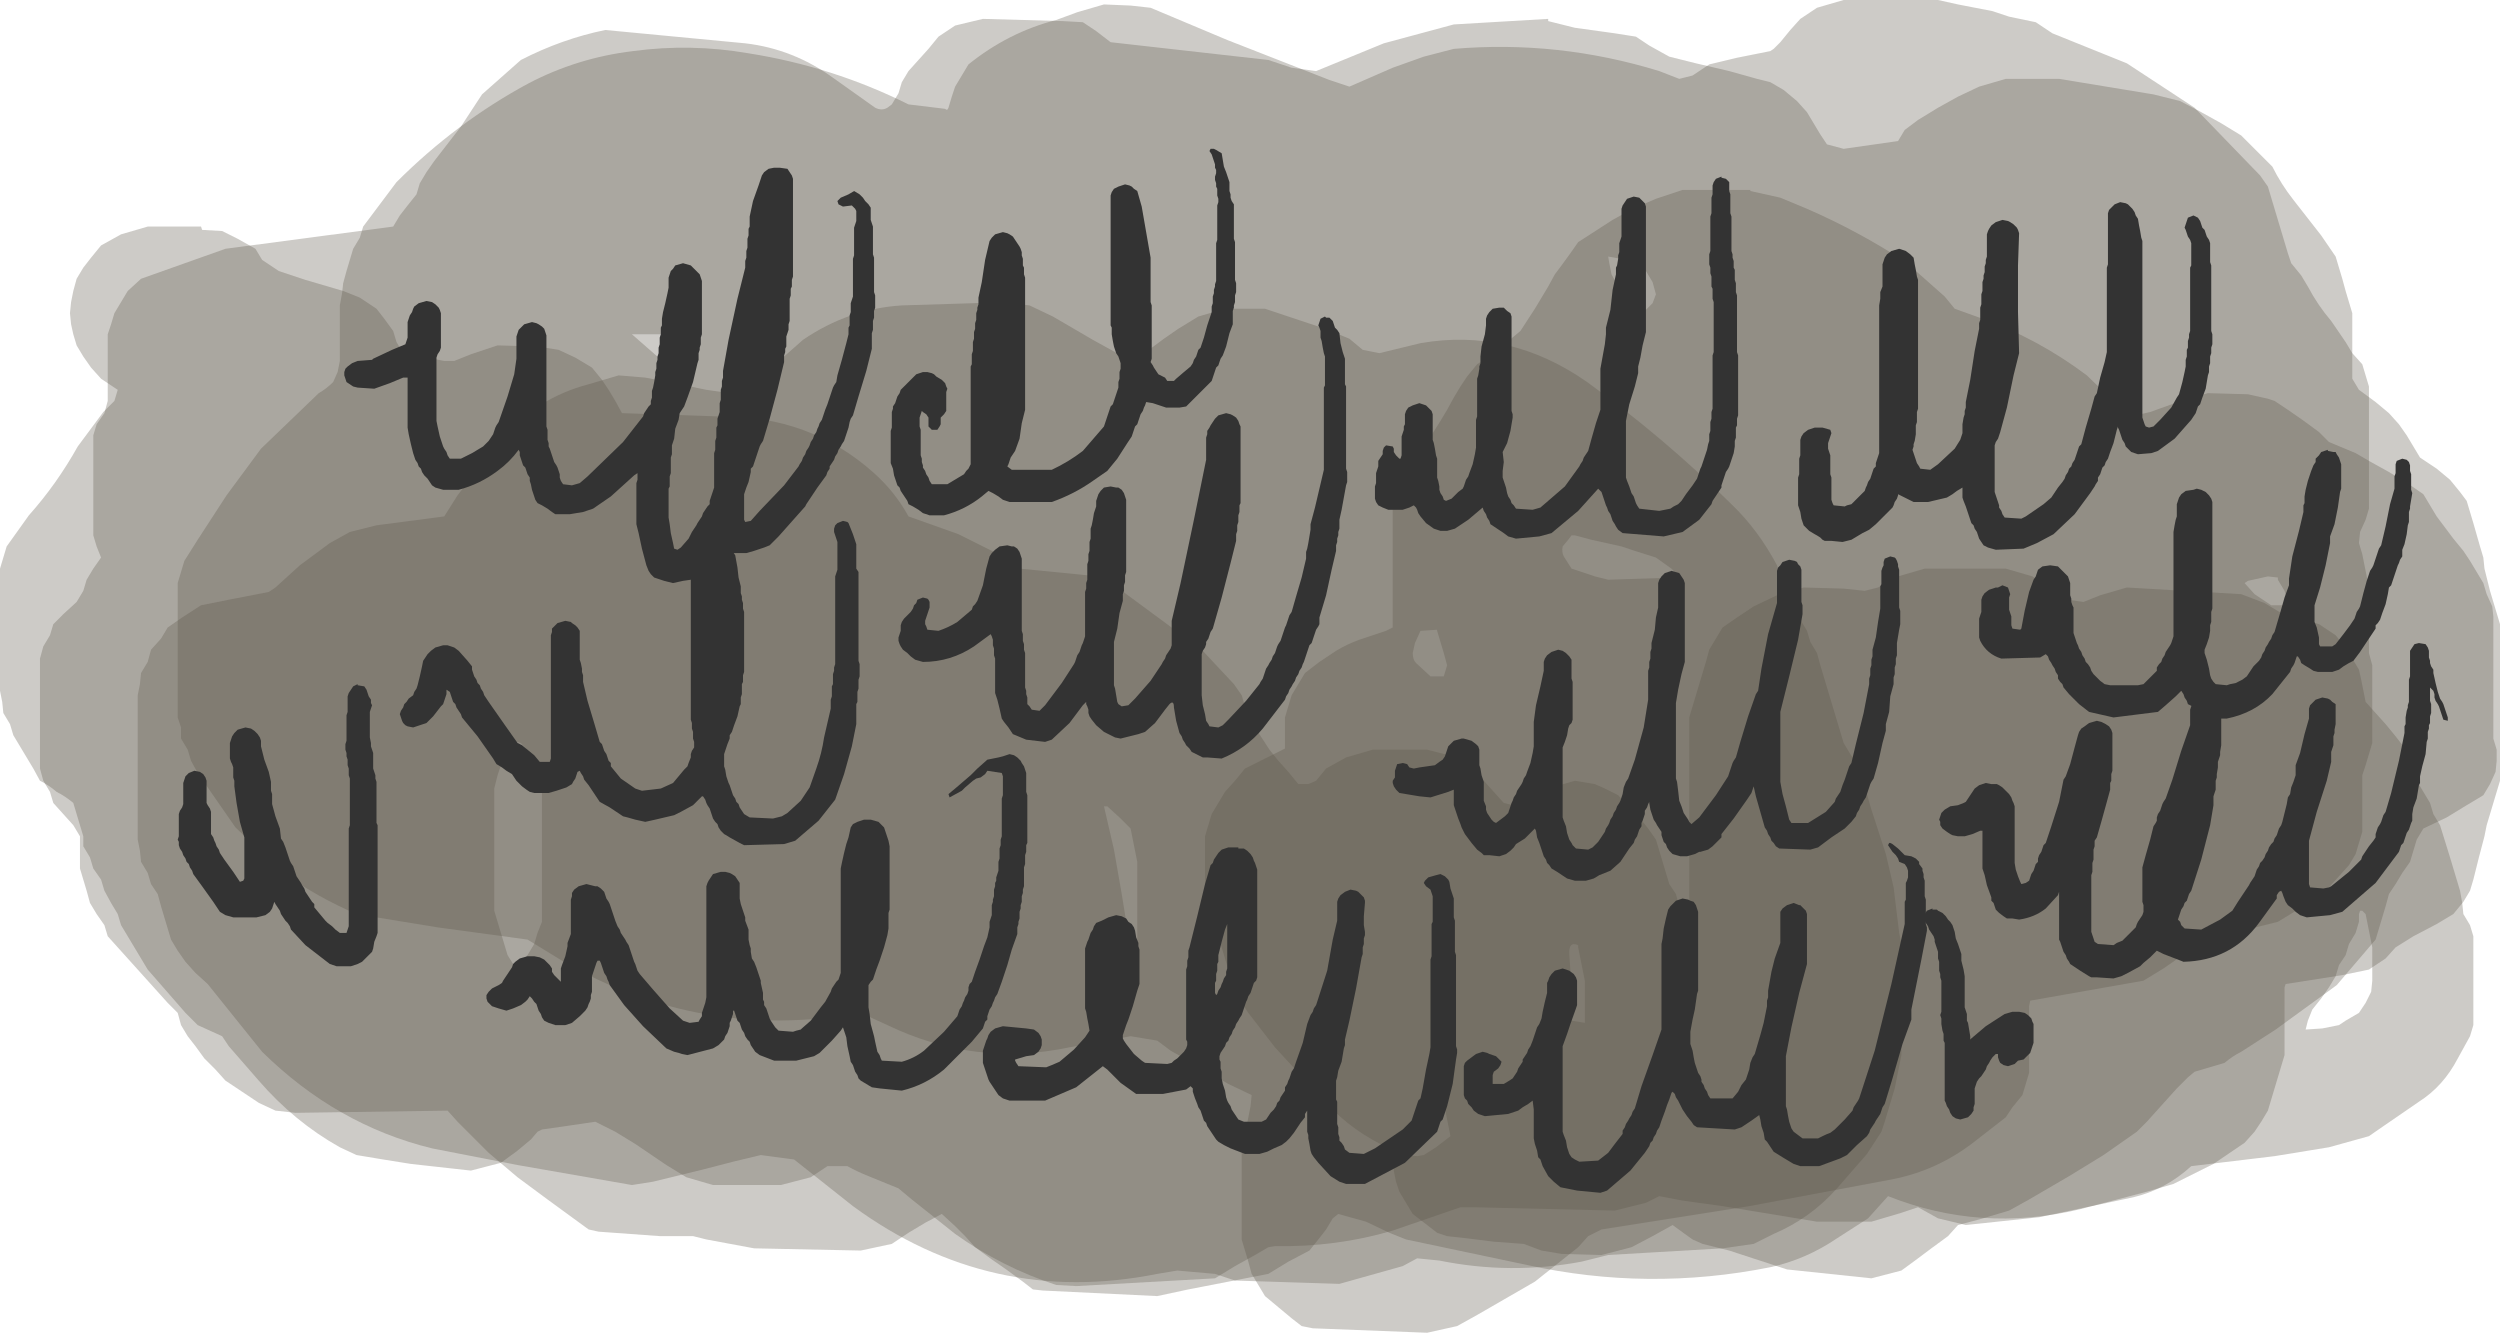 <?xml version="1.0" encoding="UTF-8" standalone="no"?>
<svg xmlns:xlink="http://www.w3.org/1999/xlink" height="60.0px" width="112.55px" xmlns="http://www.w3.org/2000/svg">
  <g transform="matrix(1.0, 0.0, 0.0, 1.0, 56.9, 28.8)">
    <path d="M-27.25 -12.7 L-26.3 -11.75 -26.1 -11.25 -26.0 -11.25 -26.0 -11.75 -26.0 -12.25 -26.0 -12.75 -26.0 -13.25 -26.0 -13.75 -28.45 -13.75 -27.25 -12.7 M14.0 -4.7 L13.85 -4.7 13.7 -4.5 13.45 -4.2 Q13.4 -3.95 13.5 -3.75 L13.85 -3.2 14.9 -2.85 15.5 -2.7 18.55 -2.8 18.7 -2.85 18.35 -3.2 17.65 -3.7 16.7 -4.0 16.1 -4.2 14.75 -4.5 14.0 -4.7 M6.85 1.05 L7.5 1.65 8.1 1.65 8.25 1.15 8.1 0.6 7.95 0.1 7.8 -0.4 7.8 -0.45 7.05 -0.4 6.8 0.15 6.7 0.6 Q6.7 0.9 6.85 1.05 M15.55 -16.95 L15.65 -16.45 15.95 -15.9 16.25 -15.4 16.55 -14.9 17.05 -14.7 17.5 -15.15 17.65 -15.55 17.5 -16.1 17.2 -16.6 16.25 -17.1 15.8 -17.2 15.5 -17.25 15.55 -16.95 M20.95 -25.6 L22.2 -25.25 22.8 -25.1 23.4 -24.75 24.0 -24.25 24.45 -23.75 24.75 -23.25 25.05 -22.75 25.35 -22.3 26.1 -22.1 28.55 -22.45 28.85 -22.95 29.45 -23.4 30.35 -23.95 31.25 -24.45 32.2 -24.9 33.4 -25.25 35.8 -25.25 40.05 -24.55 41.25 -24.25 42.2 -23.75 43.1 -23.25 44.0 -22.7 45.4 -21.3 Q45.8 -20.5 46.35 -19.8 L47.6 -18.2 48.25 -17.25 48.4 -16.75 48.55 -16.25 48.7 -15.7 48.85 -15.2 49.0 -14.7 49.0 -14.2 49.0 -13.75 49.0 -13.25 49.0 -12.75 49.0 -12.25 49.0 -11.75 49.3 -11.25 50.05 -10.7 50.65 -10.2 51.1 -9.7 51.45 -9.2 51.75 -8.7 52.05 -8.2 52.8 -7.7 53.4 -7.2 53.85 -6.65 54.15 -6.25 54.3 -5.75 54.45 -5.25 54.75 -4.2 54.9 -3.7 54.95 -3.2 55.2 -2.2 55.5 -1.2 55.65 -0.7 55.65 -0.2 55.65 0.3 55.65 0.85 55.65 1.35 55.65 2.3 55.65 3.3 55.65 3.8 55.65 4.8 55.65 5.8 55.65 6.35 55.35 7.35 55.2 7.85 55.05 8.35 54.95 8.85 54.7 9.8 54.45 10.8 54.3 11.3 54.0 11.8 53.55 12.35 52.8 12.8 51.75 13.35 50.95 13.85 50.5 14.35 49.75 14.85 48.55 15.1 46.0 15.5 45.95 15.65 45.95 16.15 45.95 16.65 45.95 17.15 45.95 17.7 45.95 18.2 45.95 18.7 45.8 19.2 45.65 19.7 45.5 20.2 45.35 20.7 45.2 21.2 44.9 21.7 44.6 22.15 44.15 22.65 42.75 23.6 40.95 24.5 39.75 24.85 36.7 25.65 Q32.25 26.7 28.1 25.05 L27.65 25.55 27.2 26.05 25.8 26.95 Q24.4 27.9 22.8 28.25 17.3 29.35 11.85 28.15 L6.4 27.0 5.65 26.7 4.6 26.2 3.35 25.85 3.1 26.05 2.8 26.55 2.45 27.0 2.05 27.5 1.1 28.0 0.2 28.55 -3.4 29.25 -4.8 29.55 -9.95 29.3 -10.4 29.25 -10.85 28.9 -11.6 28.35 -12.25 27.9 -13.0 27.35 -13.45 26.85 -13.9 26.4 -14.5 25.85 -15.25 26.25 -16.0 26.7 -16.75 27.2 -18.15 27.5 -22.95 27.4 -25.1 27.0 -25.7 26.85 -27.2 26.85 -29.95 26.65 -30.4 26.55 -32.25 25.2 -33.6 24.2 -34.9 23.1 -36.3 21.7 -36.75 21.2 -43.6 21.3 -44.5 21.2 -45.25 20.85 -46.0 20.35 -46.75 19.85 -47.2 19.35 -47.7 18.85 -48.1 18.3 -48.45 17.85 -48.75 17.35 -48.9 16.8 -49.35 16.35 -49.8 15.85 -50.25 15.35 -50.7 14.85 -51.15 14.35 -51.6 13.85 -52.05 13.35 -52.2 12.85 -52.55 12.35 -52.85 11.85 -53.0 11.3 -53.15 10.8 -53.3 10.3 -53.3 9.8 -53.3 9.3 -53.3 8.85 -53.6 8.35 -54.05 7.85 -54.5 7.35 -54.65 6.85 -54.95 6.35 -55.1 5.8 -55.1 5.3 -55.1 4.8 -55.1 4.3 -55.1 3.8 -55.1 3.3 -55.1 2.8 -55.1 2.3 -55.1 1.8 -55.1 1.35 -55.1 0.85 -54.95 0.3 -54.65 -0.2 -54.5 -0.7 -54.05 -1.15 -53.45 -1.7 -53.15 -2.2 -53.0 -2.7 -52.7 -3.2 -52.35 -3.7 -52.55 -4.2 -52.7 -4.7 -52.7 -5.25 -52.7 -5.75 -52.7 -6.25 -52.7 -6.7 -52.7 -7.2 -52.7 -7.7 -52.7 -8.2 -52.7 -8.7 -52.7 -9.2 -52.55 -9.7 -52.2 -10.2 -52.05 -10.75 -52.05 -11.25 -52.05 -11.75 -52.05 -12.25 -52.05 -12.75 -52.05 -13.25 -52.05 -13.75 -51.9 -14.2 -51.75 -14.7 -51.45 -15.2 -51.15 -15.7 -50.55 -16.25 -46.75 -17.6 -39.2 -18.6 -38.9 -19.1 -38.55 -19.55 -38.15 -20.05 -38.0 -20.55 -37.7 -21.05 -37.35 -21.55 -36.15 -23.1 -35.2 -24.55 -33.45 -26.1 Q-31.6 -27.05 -29.65 -27.45 L-23.35 -26.85 Q-21.2 -26.6 -19.4 -25.3 L-17.5 -23.95 Q-17.2 -23.8 -16.95 -23.95 L-16.75 -24.1 -16.45 -24.6 -16.3 -25.1 -16.0 -25.6 -15.55 -26.1 -15.1 -26.6 -14.65 -27.15 -13.9 -27.65 -12.65 -27.95 -9.05 -27.85 -8.15 -27.8 -7.55 -27.4 -6.9 -26.9 0.2 -26.1 1.25 -25.75 2.35 -25.6 5.4 -26.85 8.55 -27.7 12.8 -27.95 12.8 -27.85 14.0 -27.55 15.8 -27.3 16.75 -27.15 17.35 -26.75 18.25 -26.25 19.45 -25.95 20.95 -25.6" fill="#5b5546" fill-opacity="0.302" fill-rule="evenodd" stroke="none"/>
    <path d="M44.6 -2.05 L45.35 -1.55 46.1 -1.55 46.1 -1.7 45.95 -2.2 45.65 -2.7 45.65 -2.8 45.2 -2.85 44.3 -2.65 44.15 -2.55 44.6 -2.05 M18.6 -0.9 L18.85 -2.35 18.8 -2.5 18.75 -2.5 18.55 -2.2 18.25 -1.7 18.15 -1.2 18.05 -0.7 17.95 -0.2 17.95 0.3 17.95 0.8 18.05 1.35 18.15 1.75 18.15 1.9 18.25 1.65 18.4 0.6 18.6 -0.9 M17.65 -19.85 L18.85 -20.25 21.9 -20.25 21.9 -20.2 23.25 -19.9 24.45 -19.4 Q26.75 -18.4 28.9 -17.0 L30.65 -15.45 31.1 -14.9 32.35 -14.45 Q34.85 -13.55 37.05 -11.9 L38.6 -10.4 39.0 -10.05 39.9 -10.25 41.15 -10.7 42.5 -11.1 44.3 -11.05 45.2 -10.85 45.5 -10.75 46.1 -10.35 46.75 -9.9 47.5 -9.35 47.95 -8.9 49.15 -8.4 49.75 -8.05 50.65 -7.55 51.55 -7.0 52.2 -6.55 52.8 -5.55 53.55 -4.55 54.0 -4.0 54.3 -3.55 54.6 -3.05 54.9 -2.55 55.05 -2.05 55.3 -1.5 55.35 -1.05 55.35 -0.55 55.35 1.0 55.35 2.0 55.35 3.0 55.35 3.5 55.35 3.95 55.35 4.45 55.5 4.95 55.5 5.45 55.45 5.95 55.2 6.5 54.9 7.0 54.15 7.45 53.25 8.0 52.2 8.5 51.9 9.0 51.75 9.5 51.6 10.0 51.25 10.5 50.95 11.0 50.65 11.45 50.5 12.0 50.35 12.5 50.2 13.0 50.05 13.5 48.3 15.55 45.55 17.55 44.0 18.55 Q43.6 18.75 43.25 19.05 L41.9 19.45 41.6 19.7 41.1 20.2 40.65 20.7 40.2 21.2 39.75 21.7 39.3 22.15 37.8 23.2 36.25 24.15 34.45 25.2 33.55 25.7 32.2 26.1 31.25 26.35 30.8 26.85 30.05 27.4 29.45 27.85 28.7 28.4 27.35 28.75 23.55 28.35 20.95 27.5 19.75 27.2 19.3 27.0 18.95 26.75 18.4 26.35 17.5 26.85 16.55 27.35 15.2 27.7 13.4 27.65 12.5 27.5 11.7 27.2 10.35 27.1 9.15 26.95 8.25 26.85 7.8 26.7 7.35 26.35 6.7 25.85 6.4 25.35 6.1 24.85 5.95 24.4 5.85 23.9 5.8 23.4 5.65 22.9 Q4.0 22.15 2.8 20.85 L0.5 18.35 -0.7 16.8 -1.0 16.35 -1.15 15.85 -1.3 15.35 -1.6 14.85 -1.75 14.35 -1.9 13.85 -2.05 13.35 -2.2 12.85 -2.35 12.35 -2.5 11.85 -2.65 11.3 -2.65 10.8 -2.65 10.3 -2.65 9.8 -2.65 9.3 -2.65 8.85 -2.5 8.35 -2.35 7.85 -2.05 7.35 -1.75 6.85 -1.3 6.35 -0.85 5.8 0.05 5.35 0.95 4.9 0.95 4.8 0.95 4.45 0.95 3.95 0.95 3.5 1.1 3.0 1.25 2.5 1.55 2.0 1.85 1.5 2.5 1.0 3.25 0.5 Q3.75 0.2 4.3 0.0 L5.5 -0.4 5.8 -0.55 5.8 -0.9 5.8 -2.35 5.8 -3.35 5.8 -4.35 5.8 -4.85 5.8 -5.4 5.8 -5.9 5.95 -6.4 6.1 -6.9 6.4 -7.4 6.75 -7.9 7.2 -8.4 7.35 -8.9 7.95 -9.85 8.25 -10.35 8.55 -10.9 8.85 -11.4 9.15 -11.85 9.6 -12.4 10.35 -12.9 Q10.65 -13.1 10.95 -13.4 L11.55 -13.9 12.2 -14.9 12.8 -15.9 13.1 -16.45 13.4 -16.85 13.8 -17.4 14.15 -17.9 15.7 -18.9 16.6 -19.4 17.65 -19.85" fill="#5b5546" fill-opacity="0.302" fill-rule="evenodd" stroke="none"/>
    <path d="M14.15 13.85 L14.15 13.75 Q13.7 13.55 13.75 14.2 L13.85 15.65 13.85 17.15 14.45 17.25 14.45 17.15 14.45 16.8 14.45 16.35 14.45 15.85 14.45 15.35 14.35 14.85 14.25 14.35 14.15 13.85 M-33.6 4.6 L-33.85 4.7 -34.05 5.15 -34.35 5.65 -34.5 6.1 -34.65 6.7 -34.65 8.65 -34.65 10.65 -34.65 12.2 -34.35 13.2 -34.05 14.2 -33.8 14.6 -33.6 14.65 -33.15 14.2 -32.85 13.7 -32.7 13.2 -32.5 12.7 -32.5 10.15 -32.5 7.65 -32.5 5.65 -33.0 5.15 -33.45 4.65 -33.6 4.6 M0.05 -14.9 L2.75 -14.0 3.85 -13.55 4.45 -13.05 5.2 -12.9 7.05 -13.35 Q11.05 -14.05 14.55 -11.6 17.95 -9.15 21.05 -6.1 22.25 -4.95 23.1 -3.35 L23.25 -2.85 23.55 -2.35 23.7 -1.85 24.0 -1.4 24.15 -0.9 24.45 -0.4 24.6 0.1 24.9 0.6 25.05 1.15 25.2 1.65 25.35 2.15 25.5 2.65 25.8 3.65 25.95 4.15 26.1 4.65 26.4 5.15 26.75 5.65 26.9 6.1 27.35 7.65 28.0 9.65 28.35 11.15 28.6 13.2 28.7 13.7 28.7 14.65 28.7 15.65 28.7 16.15 28.7 17.15 28.7 18.2 28.7 18.7 28.6 19.2 28.5 19.7 28.4 20.2 28.1 21.2 27.95 21.7 27.8 22.15 27.15 23.15 25.8 24.7 Q24.6 26.05 22.95 26.75 L22.05 27.2 20.65 27.4 15.5 27.7 14.3 28.0 Q11.1 28.6 7.9 27.95 L6.9 27.85 6.25 28.2 3.4 29.0 -1.3 28.85 -2.2 28.55 -3.9 28.4 -4.8 28.55 Q-12.3 30.05 -18.5 25.5 L-21.15 23.4 -22.65 23.2 -23.9 23.5 -25.25 23.85 -27.5 24.4 -28.45 24.55 -33.6 23.65 -37.45 22.9 Q-41.75 21.85 -45.1 18.55 L-47.55 15.5 -48.1 15.0 -48.55 14.5 -48.9 14.0 -49.2 13.5 -49.35 13.0 -49.5 12.5 -49.65 12.0 -49.8 11.45 -50.1 11.0 -50.25 10.5 -50.55 10.0 -50.6 9.5 -50.7 9.0 -50.7 8.0 -50.7 6.5 -50.7 5.45 -50.7 4.45 -50.7 3.0 -50.7 2.5 -50.6 2.0 -50.55 1.5 -50.25 1.0 -50.1 0.45 -49.65 -0.05 -49.35 -0.55 -48.7 -1.0 -47.85 -1.55 -46.6 -1.8 -44.8 -2.15 -44.5 -2.35 -43.4 -3.35 -42.05 -4.35 -41.15 -4.85 -39.95 -5.15 -36.9 -5.55 -36.3 -6.5 -34.35 -9.05 Q-32.7 -10.9 -30.4 -11.5 L-29.05 -11.9 -27.85 -11.8 -26.3 -11.5 -25.1 -11.25 -24.05 -11.1 -23.3 -11.25 -20.75 -13.5 Q-18.7 -14.9 -16.3 -15.05 L-11.45 -15.2 -11.45 -15.15 -10.55 -15.05 -9.5 -14.55 -7.7 -13.5 -6.25 -12.7 -5.85 -12.55 -4.5 -13.55 -3.85 -14.0 -2.95 -14.55 -1.75 -14.9 0.05 -14.9" fill="#5b5546" fill-opacity="0.302" fill-rule="evenodd" stroke="none"/>
    <path d="M-7.05 7.5 L-7.2 7.5 -6.75 9.45 -6.4 11.45 -6.15 13.0 -5.8 13.45 -5.7 13.5 -5.7 12.5 -5.7 11.45 -5.7 10.5 -5.7 10.0 -5.8 9.5 -5.9 9.0 -6.0 8.5 -6.5 8.0 -7.05 7.5 M49.7 12.85 L49.6 12.35 49.45 12.2 49.35 12.2 49.3 12.35 49.3 12.7 49.15 13.2 48.85 13.7 48.7 14.2 48.4 14.65 48.25 15.15 47.95 15.65 47.6 16.15 47.2 16.65 47.0 17.15 46.9 17.55 47.65 17.5 48.4 17.35 48.7 17.15 49.3 16.8 49.6 16.35 49.85 15.85 49.9 15.35 49.9 14.85 49.9 14.35 49.9 13.85 49.8 13.35 49.7 12.85 M19.45 2.5 L19.6 2.0 19.75 1.5 19.9 1.0 20.05 0.45 20.35 -0.05 20.65 -0.55 21.3 -1.0 22.05 -1.5 23.1 -2.0 24.3 -2.35 26.1 -2.3 27.05 -2.2 27.65 -2.35 28.55 -2.85 29.75 -3.2 33.4 -3.2 34.6 -2.85 35.35 -2.35 35.8 -1.85 36.9 -1.7 37.65 -2.0 38.85 -2.35 44.0 -2.05 45.05 -1.65 45.8 -1.2 47.5 -0.7 48.25 -0.2 48.7 0.35 49.0 0.85 49.3 1.35 49.4 1.8 49.5 2.3 49.6 2.8 50.05 3.3 50.5 3.8 50.95 4.35 51.3 4.8 51.45 5.3 51.75 5.8 51.9 6.35 52.2 6.85 52.5 7.35 52.65 7.85 52.95 8.35 53.4 9.8 53.7 10.8 53.85 11.3 53.95 11.85 54.0 12.35 54.3 12.85 54.45 13.35 54.45 13.85 54.45 14.85 54.45 15.85 54.45 16.35 54.45 16.8 54.45 17.35 54.3 17.85 53.75 18.85 Q53.1 20.1 52.0 20.8 L50.4 21.9 49.75 22.35 47.95 22.85 45.5 23.25 41.75 23.7 Q40.6 24.75 39.15 25.1 L34.9 26.0 31.6 26.35 30.35 26.05 29.45 25.55 28.7 25.8 27.35 26.2 24.9 26.2 20.65 25.5 18.85 25.25 17.8 25.05 17.2 25.35 15.8 25.7 9.45 25.55 8.85 25.55 5.8 26.6 Q3.25 27.35 0.5 27.3 L0.2 27.35 -0.4 27.7 -1.3 28.2 -2.2 28.75 -8.45 29.1 -9.35 29.05 Q-11.8 28.25 -13.9 26.75 L-15.85 25.2 -16.45 24.7 -17.8 24.15 Q-18.3 23.95 -18.75 23.7 L-19.65 23.7 -20.4 24.2 -21.75 24.55 -24.8 24.55 -26.0 24.2 -26.9 23.65 -28.3 22.7 -29.2 22.15 -30.1 21.7 -31.45 21.9 -32.5 22.05 -32.7 22.15 -33.0 22.5 -33.6 23.0 -34.35 23.55 -35.7 23.9 -38.4 23.6 -39.65 23.4 -39.95 23.35 -40.85 23.2 -41.6 22.85 Q-43.65 21.7 -45.25 19.85 L-46.6 18.3 -46.9 17.85 -48.0 17.35 -48.55 16.8 -50.25 14.85 -50.85 13.85 -51.15 13.35 -51.45 12.85 -51.6 12.35 -51.9 11.85 -52.2 11.3 -52.35 10.8 -52.7 10.3 -52.85 9.8 -53.15 9.3 -53.15 8.85 -53.3 8.35 -53.45 7.85 -53.6 7.35 Q-53.95 7.05 -54.35 6.85 -54.7 6.55 -55.1 6.35 L-55.4 5.8 -55.7 5.3 -56.0 4.8 -56.3 4.3 -56.45 3.8 -56.75 3.3 -56.8 2.8 -56.9 2.3 -56.9 0.3 -56.9 -1.2 -56.9 -2.2 -56.9 -2.7 -56.9 -3.2 -56.75 -3.7 -56.6 -4.2 -55.6 -5.6 Q-54.35 -7.0 -53.4 -8.7 L-52.25 -10.25 -51.75 -10.75 -51.6 -11.25 -52.35 -11.75 -52.8 -12.25 -53.15 -12.75 -53.45 -13.25 -53.6 -13.75 -53.7 -14.2 -53.75 -14.7 -53.7 -15.2 -53.6 -15.7 -53.45 -16.25 -53.15 -16.75 -52.8 -17.2 -52.35 -17.75 -51.45 -18.25 -50.25 -18.6 -47.85 -18.6 -47.8 -18.45 -46.9 -18.4 -46.2 -18.05 -45.4 -17.6 -45.1 -17.1 -44.35 -16.6 -43.15 -16.2 -41.45 -15.7 -40.7 -15.4 -39.95 -14.9 -39.6 -14.45 -39.2 -13.9 -39.05 -13.4 -38.75 -12.9 -36.9 -12.55 -36.45 -12.55 -35.7 -12.85 -34.5 -13.25 -32.7 -13.2 -31.75 -13.05 -31.0 -12.7 -30.25 -12.25 -29.8 -11.7 -29.5 -11.25 -29.2 -10.75 -28.9 -10.2 -24.5 -10.05 Q-20.45 -10.1 -17.55 -7.5 -16.6 -6.65 -16.0 -5.55 L-13.75 -4.75 -12.25 -4.0 -11.45 -3.55 -11.0 -3.2 -8.45 -2.95 -7.5 -2.85 -6.8 -2.5 -2.8 0.45 -1.35 2.0 -1.0 2.5 -0.85 3.0 -0.55 3.5 -0.4 3.95 0.25 4.95 0.65 5.45 1.1 5.95 1.55 6.5 2.0 6.5 2.35 6.35 2.8 5.8 3.7 5.3 4.9 4.95 7.35 4.95 8.7 5.3 9.45 5.8 9.9 6.35 10.35 6.85 10.8 7.35 11.4 7.5 11.9 7.15 12.8 6.7 14.0 6.35 14.9 6.5 15.35 6.7 15.95 7.0 16.4 7.5 16.9 8.0 17.3 8.5 17.65 9.0 17.8 9.5 17.95 10.0 18.1 10.5 18.25 11.0 18.55 11.45 18.7 12.0 18.85 12.5 19.05 12.95 19.15 13.0 19.15 11.45 19.15 9.0 19.15 5.45 19.15 3.95 19.15 3.5 19.45 2.5" fill="#5b5546" fill-opacity="0.302" fill-rule="evenodd" stroke="none"/>
    <path d="M8.0 20.8 L7.6 21.2 6.9 22.25 6.25 23.2 6.9 23.25 7.2 23.2 7.75 22.85 8.4 22.35 8.3 21.85 8.2 21.35 8.1 20.85 8.0 20.8 M21.3 -26.2 L22.8 -26.5 22.95 -26.6 23.25 -26.9 23.7 -27.45 24.15 -27.95 24.9 -28.45 26.1 -28.8 30.35 -28.8 31.25 -28.6 32.8 -28.3 33.55 -28.05 34.75 -27.8 35.5 -27.3 38.85 -25.95 41.9 -23.95 44.85 -20.9 45.2 -20.4 45.5 -19.4 45.8 -18.4 45.95 -17.9 46.1 -17.4 46.25 -16.95 46.7 -16.4 47.0 -15.9 Q47.45 -15.05 48.05 -14.35 L48.7 -13.4 49.0 -12.9 49.45 -12.4 49.6 -11.9 49.75 -11.4 49.75 -10.35 49.75 -9.85 49.75 -9.35 49.75 -7.9 49.75 -6.9 49.75 -6.4 49.75 -5.9 49.6 -5.4 49.35 -4.85 49.3 -4.35 49.45 -3.85 49.55 -3.35 49.65 -2.85 49.75 -2.35 49.75 -1.4 49.75 -0.9 49.75 -0.4 49.75 0.1 49.75 0.6 49.9 1.15 49.9 1.65 49.9 2.65 49.9 3.15 49.9 3.65 49.9 4.15 49.9 4.65 49.75 5.15 49.6 5.65 49.45 6.1 49.45 6.7 49.45 7.15 49.45 7.65 49.45 8.15 49.45 8.65 49.3 9.15 49.15 9.65 48.85 10.15 48.4 10.65 47.95 11.15 47.2 11.7 46.55 12.15 45.65 12.7 44.45 13.0 43.7 13.2 42.95 13.35 42.2 13.5 41.85 13.8 41.15 14.35 40.5 14.8 39.6 15.35 34.5 16.25 34.45 16.5 34.45 17.55 34.45 18.05 34.45 18.55 34.45 19.05 34.45 19.5 34.3 20.0 34.15 20.5 33.7 21.05 33.4 21.5 32.05 22.55 Q30.35 23.9 28.25 24.3 L21.85 25.5 15.2 26.55 14.6 26.85 14.15 27.35 12.2 28.9 9.6 30.4 8.7 30.9 7.35 31.2 2.2 31.0 1.7 30.9 1.25 30.55 0.65 30.05 0.05 29.55 -0.25 29.05 -0.55 28.55 -0.7 28.0 -0.85 27.5 -1.0 27.0 -1.0 26.55 -1.0 25.55 -1.0 24.55 -1.0 24.05 -1.0 23.55 -1.0 23.05 -0.9 22.5 -0.8 22.0 -0.7 21.5 -0.6 21.0 -0.55 20.5 -1.6 20.0 -3.4 18.95 -4.2 18.5 -4.8 18.05 -6.0 17.85 -8.75 18.35 Q-13.0 19.25 -16.95 17.35 L-18.15 16.8 Q-25.35 18.1 -31.6 14.45 L-33.15 13.5 -37.2 12.95 -39.95 12.5 -40.85 12.35 Q-42.6 11.6 -44.15 10.5 L-46.3 8.45 -48.0 6.0 -48.3 5.45 -48.45 4.95 -48.75 4.45 -48.75 3.95 -48.9 3.5 -48.9 2.5 -48.9 1.5 -48.9 1.0 -48.9 -1.05 -48.9 -2.05 -48.9 -2.55 -48.75 -3.05 -48.6 -3.55 -48.0 -4.5 -46.7 -6.5 -45.15 -8.6 -42.55 -11.1 Q-42.2 -11.3 -41.9 -11.6 L-41.7 -12.05 -41.6 -12.55 -41.6 -13.05 -41.6 -13.55 -41.6 -14.05 -41.6 -14.55 -41.6 -15.05 -41.5 -15.6 -41.45 -16.05 -41.3 -16.6 -41.15 -17.1 -41.0 -17.6 -40.7 -18.1 -40.55 -18.6 -39.05 -20.6 Q-36.35 -23.3 -33.1 -25.05 -30.9 -26.2 -28.4 -26.5 -25.8 -26.85 -23.2 -26.4 -19.4 -25.8 -16.0 -24.1 L-14.35 -23.9 Q-14.25 -23.8 -14.2 -23.95 L-14.05 -24.45 -13.9 -24.9 -13.6 -25.4 -13.3 -25.9 Q-11.5 -27.35 -9.35 -27.9 L-8.4 -28.25 -7.2 -28.6 -6.0 -28.55 -5.1 -28.45 -1.65 -27.0 2.95 -25.2 3.85 -24.9 5.8 -25.75 7.2 -26.25 8.55 -26.6 Q13.25 -27.0 17.8 -25.6 L18.7 -25.25 19.3 -25.4 20.05 -25.9 21.3 -26.2" fill="#5b5546" fill-opacity="0.302" fill-rule="evenodd" stroke="none"/>
    <path d="M38.8 -19.65 L38.9 -19.6 39.0 -19.5 39.1 -19.4 39.2 -19.25 39.25 -19.1 39.35 -18.95 39.4 -18.65 39.45 -18.4 39.5 -18.1 39.55 -17.95 39.55 -15.95 39.55 -12.85 39.55 -10.0 39.6 -9.85 39.65 -9.7 39.7 -9.6 39.85 -9.55 40.05 -9.6 40.35 -9.9 40.85 -10.45 41.1 -10.9 41.2 -11.05 41.35 -11.6 41.45 -12.05 41.5 -12.3 41.5 -12.45 41.5 -12.6 41.55 -12.75 41.55 -12.9 41.55 -13.05 41.6 -13.15 41.6 -13.3 41.6 -13.45 41.65 -13.6 41.65 -13.75 41.7 -13.9 41.7 -14.9 41.7 -15.85 41.7 -16.75 41.75 -16.85 41.75 -17.15 41.75 -17.45 41.75 -17.7 41.75 -17.85 41.7 -18.0 41.6 -18.15 41.55 -18.3 41.5 -18.45 41.45 -18.55 41.5 -18.7 41.55 -18.85 41.6 -19.0 41.85 -19.1 42.05 -19.0 42.15 -18.85 42.2 -18.7 42.25 -18.55 42.35 -18.45 42.4 -18.3 42.45 -18.15 42.55 -18.0 42.6 -17.85 42.6 -17.6 42.6 -17.3 42.6 -17.15 42.6 -17.0 42.65 -16.85 42.65 -15.85 42.65 -14.75 42.65 -13.9 42.7 -13.75 42.7 -13.6 42.7 -13.45 42.7 -13.3 42.65 -13.15 42.65 -13.05 42.65 -12.9 42.6 -12.75 42.6 -12.6 42.6 -12.45 42.55 -12.3 42.55 -12.2 42.55 -12.05 42.5 -11.9 42.4 -11.3 42.25 -10.9 42.15 -10.6 42.05 -10.5 42.0 -10.35 41.95 -10.2 41.75 -9.9 41.0 -9.05 40.25 -8.5 39.95 -8.4 39.35 -8.35 39.05 -8.45 38.9 -8.6 38.8 -8.7 38.75 -8.85 38.65 -9.0 38.6 -9.15 38.55 -9.3 38.5 -9.45 38.45 -9.55 38.45 -9.6 38.4 -9.45 38.25 -8.85 38.1 -8.45 38.0 -8.15 37.9 -8.0 37.85 -7.85 37.75 -7.75 37.7 -7.6 37.65 -7.45 37.55 -7.3 37.55 -7.15 37.45 -7.0 37.4 -6.9 37.2 -6.6 36.5 -5.65 35.55 -4.75 34.8 -4.35 34.2 -4.1 32.95 -4.05 32.6 -4.15 32.4 -4.25 32.3 -4.4 32.2 -4.55 32.15 -4.7 32.1 -4.85 32.0 -5.0 31.95 -5.15 31.85 -5.25 31.75 -5.55 31.6 -6.0 31.5 -6.25 31.45 -6.4 31.45 -6.55 31.45 -6.7 31.45 -6.85 31.2 -6.7 31.0 -6.55 30.75 -6.4 29.9 -6.2 29.25 -6.2 28.75 -6.45 28.55 -6.55 28.55 -6.5 28.5 -6.35 28.4 -6.2 28.35 -6.05 28.3 -5.95 28.0 -5.65 27.55 -5.2 27.25 -4.95 26.95 -4.8 26.7 -4.65 26.45 -4.5 26.05 -4.4 25.55 -4.45 25.25 -4.45 25.15 -4.5 25.05 -4.6 Q24.9 -4.7 24.8 -4.75 L24.55 -4.9 24.4 -5.05 24.3 -5.15 24.2 -5.45 24.15 -5.75 24.1 -5.9 24.05 -6.05 24.05 -6.15 24.05 -6.6 24.05 -7.0 24.05 -7.3 24.1 -7.45 24.1 -7.6 24.1 -7.75 24.1 -7.85 24.1 -8.0 24.1 -8.15 24.15 -8.3 24.15 -8.45 24.15 -8.6 24.15 -8.7 24.15 -8.85 24.15 -9.0 24.2 -9.15 24.3 -9.3 24.5 -9.45 24.8 -9.55 25.15 -9.55 25.5 -9.45 25.55 -9.3 25.5 -9.15 25.45 -9.0 25.4 -8.85 25.4 -8.7 25.4 -8.6 25.45 -8.45 25.5 -8.3 25.5 -8.0 25.5 -7.75 25.5 -7.6 25.5 -7.45 25.55 -7.3 25.55 -7.0 25.55 -6.75 25.55 -6.45 25.55 -6.3 25.6 -6.15 25.65 -6.05 26.15 -6.0 26.25 -6.05 26.45 -6.1 26.75 -6.4 26.9 -6.55 27.05 -6.7 27.1 -6.85 27.15 -6.95 27.2 -7.1 27.3 -7.25 27.35 -7.4 27.4 -7.55 27.45 -7.7 27.55 -7.8 27.55 -7.95 27.6 -8.1 27.65 -8.25 27.7 -8.4 27.7 -10.25 27.7 -12.8 27.7 -15.05 27.75 -15.35 27.75 -15.65 27.85 -15.9 27.85 -16.05 27.85 -16.35 27.85 -16.65 27.85 -16.75 27.85 -16.9 27.9 -17.05 27.95 -17.2 28.05 -17.35 28.25 -17.5 28.6 -17.6 28.9 -17.5 29.1 -17.35 29.25 -17.2 29.3 -16.9 29.35 -16.65 29.4 -16.35 29.45 -16.2 29.45 -14.65 29.45 -12.35 29.45 -10.4 29.4 -10.25 29.4 -10.1 29.4 -9.95 29.4 -9.8 29.35 -9.65 29.35 -9.55 29.35 -9.4 29.35 -9.25 29.3 -8.95 29.25 -8.8 29.25 -8.7 29.2 -8.55 29.25 -8.4 29.3 -8.25 29.35 -8.1 29.4 -7.95 29.5 -7.8 29.55 -7.7 30.0 -7.65 30.35 -7.9 31.1 -8.6 31.35 -9.0 31.4 -9.15 31.45 -9.3 31.45 -9.45 31.45 -9.6 31.45 -9.7 31.5 -10.0 31.55 -10.15 31.55 -10.3 31.6 -10.45 31.6 -10.55 31.6 -10.7 31.8 -11.7 32.0 -13.0 32.2 -14.0 32.2 -14.1 32.2 -14.25 32.25 -14.4 32.25 -14.55 32.25 -14.7 32.25 -14.85 32.25 -14.95 32.3 -15.1 32.3 -15.25 32.3 -15.4 32.3 -15.55 32.35 -15.7 32.35 -15.85 32.35 -15.95 32.35 -16.1 32.4 -16.25 32.4 -16.4 32.45 -16.55 32.45 -16.7 32.45 -16.8 32.5 -16.95 32.5 -17.1 32.55 -17.25 32.55 -17.55 32.55 -17.8 32.55 -18.1 32.55 -18.25 32.6 -18.4 32.65 -18.5 32.75 -18.65 32.95 -18.8 33.25 -18.9 33.5 -18.85 33.6 -18.8 33.75 -18.7 33.9 -18.55 33.95 -18.45 34.0 -18.3 33.95 -16.85 33.95 -14.75 34.0 -12.9 33.75 -11.9 33.45 -10.45 33.15 -9.35 33.1 -9.2 33.05 -9.05 32.95 -8.9 32.9 -8.75 32.9 -8.65 32.9 -7.9 32.9 -7.2 32.9 -6.65 33.0 -6.35 33.05 -6.2 33.1 -6.05 33.1 -5.95 33.2 -5.8 33.25 -5.65 33.35 -5.5 34.1 -5.45 34.3 -5.55 35.1 -6.1 35.45 -6.4 35.55 -6.55 35.75 -6.85 35.95 -7.1 36.05 -7.25 36.1 -7.4 36.2 -7.55 36.25 -7.7 36.35 -7.8 36.4 -7.95 36.5 -8.1 36.55 -8.25 36.6 -8.4 36.65 -8.55 36.7 -8.7 36.8 -8.8 37.0 -9.55 37.25 -10.4 37.4 -10.95 37.5 -11.1 37.65 -11.8 37.85 -12.5 37.95 -12.95 37.95 -14.2 37.95 -15.65 37.95 -16.75 38.0 -16.9 38.0 -17.75 38.0 -18.6 38.0 -19.2 38.05 -19.35 38.15 -19.45 38.3 -19.6 38.55 -19.7 38.8 -19.65" fill="#333333" fill-rule="evenodd" stroke="none"/>
    <path d="M34.85 -3.15 L35.05 -3.3 35.4 -3.35 35.75 -3.3 35.9 -3.15 36.05 -3.0 36.2 -2.85 36.25 -2.7 36.3 -2.55 36.3 -2.45 36.3 -2.3 36.3 -2.15 36.3 -2.0 36.35 -1.85 36.35 -1.7 36.4 -1.55 36.45 -1.45 36.45 -1.0 36.45 -0.7 36.45 -0.45 36.45 -0.3 36.5 -0.15 36.55 0.0 36.6 0.15 36.65 0.25 36.7 0.4 36.8 0.55 36.85 0.7 36.95 0.85 37.0 1.0 37.1 1.1 37.2 1.25 37.25 1.4 37.35 1.55 37.5 1.7 37.65 1.85 37.85 2.0 38.1 2.05 39.35 2.05 39.6 2.0 39.75 1.85 39.9 1.7 40.05 1.55 40.2 1.4 40.2 1.25 40.3 1.1 40.4 1.0 40.45 0.85 40.55 0.7 40.6 0.55 40.7 0.4 40.8 0.25 40.85 0.15 40.9 0.0 40.95 -0.15 40.95 -1.7 40.95 -3.4 40.95 -4.85 41.0 -5.15 41.05 -5.4 41.1 -5.55 41.1 -5.7 41.1 -5.85 41.1 -6.0 41.1 -6.1 41.15 -6.25 41.2 -6.4 41.3 -6.55 41.5 -6.7 41.85 -6.75 42.0 -6.8 42.2 -6.75 42.4 -6.65 42.55 -6.5 42.65 -6.35 42.7 -6.2 42.7 -4.8 42.7 -2.95 42.7 -1.4 42.65 -1.25 42.65 -1.1 42.65 -0.95 42.65 -0.8 42.6 -0.65 42.6 -0.55 42.6 -0.4 42.55 -0.1 42.45 0.2 42.35 0.45 42.35 0.6 42.45 0.9 42.55 1.3 42.6 1.6 42.65 1.75 42.75 1.9 42.85 2.0 43.35 2.05 43.5 2.0 43.75 1.95 44.05 1.8 44.25 1.65 44.35 1.5 44.55 1.2 44.8 0.95 44.9 0.8 44.95 0.65 45.05 0.5 45.1 0.35 45.2 0.2 45.25 0.1 45.35 -0.05 45.4 -0.2 45.5 -0.35 45.75 -1.2 45.95 -1.9 46.15 -2.45 46.15 -2.6 46.15 -2.75 46.3 -3.75 46.6 -4.9 46.8 -5.75 46.8 -5.9 46.8 -6.05 46.85 -6.15 46.85 -6.3 46.85 -6.45 46.9 -6.75 47.0 -7.15 47.15 -7.6 47.25 -7.85 47.35 -8.0 47.35 -8.15 47.5 -8.3 47.6 -8.45 47.9 -8.55 47.9 -8.5 48.15 -8.45 48.25 -8.45 48.3 -8.35 48.4 -8.2 48.45 -8.05 48.5 -7.9 48.5 -7.5 48.5 -7.2 48.5 -6.9 48.5 -6.8 48.45 -6.65 48.35 -5.95 48.2 -5.2 48.0 -4.65 48.0 -4.5 48.0 -4.35 47.8 -3.35 47.55 -2.35 47.3 -1.55 47.3 -1.4 47.3 -1.25 47.3 -1.1 47.3 -0.95 47.3 -0.8 47.4 -0.55 47.5 -0.1 47.5 0.2 47.55 0.3 48.1 0.3 48.25 0.2 48.6 -0.25 48.9 -0.65 49.1 -0.95 49.15 -1.1 49.2 -1.25 49.3 -1.4 49.35 -1.5 49.5 -2.1 49.65 -2.65 49.8 -3.1 49.9 -3.25 49.95 -3.35 50.0 -3.5 50.05 -3.65 50.1 -3.8 50.15 -3.95 50.2 -4.1 50.3 -4.25 50.5 -5.1 50.7 -6.1 50.9 -6.8 50.9 -6.9 50.9 -7.05 50.9 -7.2 50.9 -7.35 50.95 -7.5 50.95 -7.65 50.95 -7.8 50.95 -7.9 51.0 -8.05 51.25 -8.15 51.45 -8.1 51.55 -8.0 51.6 -7.85 51.6 -7.75 51.6 -7.6 51.65 -7.45 51.65 -7.3 51.65 -7.15 51.65 -7.0 51.65 -6.9 51.65 -6.75 51.7 -6.6 51.65 -6.3 51.6 -6.0 51.6 -5.9 51.55 -5.75 51.55 -5.6 51.55 -5.45 51.55 -5.3 51.5 -5.15 51.45 -4.75 51.35 -4.3 51.25 -4.05 51.25 -3.9 51.25 -3.75 51.15 -3.6 51.1 -3.45 51.05 -3.35 51.0 -3.2 50.95 -3.05 50.9 -2.9 50.85 -2.75 50.8 -2.6 50.75 -2.45 50.65 -2.35 50.6 -2.05 50.5 -1.6 50.35 -1.2 50.25 -0.9 50.15 -0.75 50.05 -0.65 50.05 -0.5 49.75 -0.05 49.35 0.55 49.05 0.95 48.85 1.05 48.6 1.2 48.4 1.35 48.1 1.45 47.45 1.45 47.25 1.4 47.1 1.3 46.85 1.15 46.7 1.05 46.65 0.9 46.55 0.75 46.5 0.75 46.45 0.9 46.4 1.05 46.35 1.15 46.25 1.3 46.2 1.45 45.4 2.45 Q44.6 3.3 43.35 3.55 L42.8 3.55 42.45 3.45 42.2 3.3 41.8 3.0 41.6 2.9 41.55 2.75 41.45 2.6 41.4 2.45 41.3 2.3 41.05 2.55 40.6 2.95 40.25 3.25 38.25 3.5 37.15 3.25 36.7 2.9 36.25 2.45 36.0 2.15 35.95 2.0 35.85 1.9 35.75 1.75 35.75 1.6 35.65 1.45 35.6 1.3 35.5 1.15 35.45 1.05 35.35 0.9 35.3 0.75 35.2 0.65 34.95 0.8 33.2 0.85 Q32.55 0.65 32.25 0.05 L32.2 -0.1 32.2 -0.4 32.2 -0.65 32.2 -0.8 32.2 -0.95 32.25 -1.1 32.3 -1.25 32.3 -1.4 32.3 -1.55 32.3 -1.65 32.3 -1.8 32.35 -1.95 32.45 -2.1 32.65 -2.25 32.95 -2.35 33.05 -2.35 33.25 -2.45 33.5 -2.35 33.55 -2.2 33.6 -2.05 33.55 -1.9 33.55 -1.75 33.55 -1.6 33.55 -1.5 33.55 -1.35 33.6 -1.2 33.65 -1.05 33.65 -0.9 33.65 -0.75 33.65 -0.65 33.7 -0.5 34.05 -0.45 34.1 -0.5 34.25 -1.3 34.45 -2.15 34.65 -2.7 34.75 -2.85 34.8 -3.0 34.85 -3.15" fill="#333333" fill-rule="evenodd" stroke="none"/>
    <path d="M52.3 0.2 L52.4 0.35 52.45 0.5 52.45 0.65 52.45 0.8 52.5 0.95 52.5 1.05 52.55 1.2 52.65 1.35 52.65 1.5 52.75 1.95 52.85 2.35 52.95 2.65 53.05 2.8 53.1 2.9 53.2 3.2 53.3 3.5 53.3 3.65 53.1 3.6 53.0 3.3 52.95 3.15 52.9 3.0 52.85 2.9 52.75 2.75 52.7 2.6 52.7 2.45 52.65 2.3 52.55 2.2 52.5 2.15 52.5 2.3 52.5 2.45 52.5 2.6 52.5 2.75 52.55 2.9 52.55 3.0 52.55 3.15 52.55 3.3 52.5 3.45 52.5 3.6 52.5 3.75 52.45 3.85 52.45 4.0 52.4 4.15 52.4 4.3 52.4 4.45 52.35 4.6 52.3 5.15 52.15 5.7 52.05 6.15 52.05 6.3 52.05 6.45 52.0 6.55 51.9 7.15 51.75 7.55 51.7 7.85 51.7 8.0 51.7 8.15 51.65 8.25 51.6 8.4 51.55 8.55 51.45 8.7 51.4 8.85 51.35 9.0 51.3 9.15 51.2 9.25 51.15 9.4 51.1 9.55 50.05 10.95 48.55 12.25 48.0 12.4 46.95 12.5 46.65 12.4 46.45 12.25 46.3 12.1 46.1 11.95 46.0 11.8 45.9 11.55 45.85 11.4 45.8 11.3 45.7 11.35 45.6 11.5 45.6 11.65 44.8 12.75 Q43.55 14.45 41.4 14.5 L41.15 14.4 40.5 14.15 40.2 14.0 39.9 14.3 39.6 14.55 39.45 14.7 38.9 15.0 38.6 15.15 38.25 15.25 37.5 15.2 37.25 15.2 37.15 15.15 36.75 14.9 36.3 14.6 36.25 14.5 36.15 14.35 36.1 14.2 36.0 14.05 35.95 13.9 35.9 13.75 35.85 13.6 35.8 13.5 35.8 13.35 35.8 12.65 35.8 11.9 35.8 11.35 35.75 11.5 35.2 12.1 Q34.7 12.5 34.0 12.6 L33.7 12.55 33.45 12.55 33.3 12.45 33.1 12.3 32.95 12.15 32.9 12.0 32.85 11.85 32.75 11.75 32.75 11.6 32.55 11.05 32.45 10.6 32.35 10.3 32.35 10.15 32.35 9.6 32.35 9.05 32.35 8.6 32.25 8.6 31.9 8.75 31.55 8.85 31.25 8.85 31.0 8.8 30.9 8.75 30.75 8.65 30.55 8.5 30.45 8.35 30.45 8.2 30.4 8.1 30.45 7.95 30.5 7.8 30.65 7.65 30.9 7.5 31.25 7.45 31.5 7.35 31.6 7.3 31.7 7.15 31.8 7.0 31.9 6.85 32.0 6.7 32.2 6.55 32.5 6.45 32.75 6.5 33.0 6.5 33.1 6.55 33.25 6.65 33.4 6.8 33.55 6.95 33.65 7.1 33.7 7.25 33.75 7.35 33.8 7.5 33.8 8.35 33.8 9.35 33.8 10.05 33.85 10.35 33.95 10.65 34.05 10.9 34.1 11.0 34.3 10.95 34.45 10.85 34.5 10.7 34.55 10.55 34.65 10.4 34.7 10.25 34.75 10.1 34.85 10.0 34.85 9.85 34.9 9.7 35.0 9.55 35.05 9.4 35.1 9.25 35.2 9.15 35.45 8.4 35.8 7.3 36.0 6.3 36.1 6.15 36.3 5.6 36.5 4.85 36.65 4.3 36.7 4.15 36.8 4.0 36.95 3.9 37.15 3.75 37.5 3.65 37.7 3.7 37.9 3.8 38.05 3.9 38.15 4.05 38.2 4.2 38.2 4.35 38.2 4.9 38.2 5.5 38.2 5.9 38.15 6.05 38.15 6.2 38.15 6.35 38.1 6.45 38.1 6.6 38.1 6.75 37.95 7.3 37.7 8.2 37.5 8.9 37.4 9.05 37.4 9.15 37.4 9.3 37.35 9.45 37.35 9.6 37.35 9.75 37.35 9.9 37.3 10.05 37.3 10.15 37.3 10.3 37.3 10.45 37.25 10.6 37.25 11.45 37.25 12.45 37.25 13.15 37.3 13.3 37.35 13.45 37.4 13.6 37.55 13.7 38.25 13.75 38.4 13.65 38.65 13.55 38.95 13.25 39.1 13.1 39.25 12.95 39.3 12.8 39.35 12.7 39.45 12.55 39.55 12.4 39.6 12.25 39.6 12.1 39.6 11.95 39.55 11.8 39.55 11.25 39.55 10.7 39.55 10.25 39.7 9.7 39.9 9.0 40.05 8.4 40.15 8.25 40.2 8.15 40.2 8.0 40.25 7.85 40.35 7.7 40.4 7.55 40.45 7.4 40.5 7.3 40.6 7.15 40.9 6.3 41.3 5.0 41.7 3.85 41.7 3.75 41.7 3.6 41.7 3.45 41.7 3.3 41.7 3.15 41.75 3.0 41.8 2.9 41.9 2.75 42.05 2.6 42.4 2.5 42.65 2.55 42.85 2.65 42.95 2.8 43.05 2.9 43.1 3.05 43.1 3.2 43.1 3.8 43.1 4.35 43.1 4.75 43.05 5.05 43.05 5.2 43.0 5.35 42.95 5.5 42.95 5.6 42.95 5.75 42.9 6.05 42.9 6.2 42.85 6.35 42.85 6.45 42.85 6.6 42.85 6.75 42.8 6.9 42.75 7.05 42.75 7.2 42.75 7.35 42.75 7.45 42.6 8.35 42.2 9.9 41.75 11.3 41.65 11.45 41.6 11.6 41.55 11.75 41.45 11.85 41.4 12.0 41.3 12.15 41.25 12.3 41.2 12.45 41.15 12.6 41.25 12.7 41.3 12.85 41.45 13.0 42.2 13.05 43.05 12.6 43.6 12.2 43.85 11.8 44.15 11.35 44.35 11.05 44.4 10.95 44.5 10.8 44.6 10.65 44.65 10.5 44.7 10.35 44.8 10.2 44.85 10.05 44.95 9.95 45.05 9.8 45.1 9.65 45.2 9.5 45.25 9.35 45.35 9.2 45.45 9.1 45.5 8.95 45.6 8.8 45.65 8.65 45.7 8.5 45.8 8.35 45.85 8.2 45.95 7.8 46.05 7.4 46.1 7.1 46.2 6.95 46.25 6.65 46.35 6.4 46.45 6.1 46.45 5.95 46.45 5.8 46.45 5.65 46.65 5.1 46.85 4.25 47.05 3.55 47.05 3.4 47.05 3.25 47.05 3.1 47.1 2.95 47.2 2.85 47.35 2.7 47.65 2.6 47.9 2.65 48.0 2.7 48.1 2.8 48.25 2.9 48.25 3.05 48.25 3.2 48.25 3.35 48.25 3.5 48.25 3.65 48.25 3.8 48.2 4.05 48.2 4.2 48.15 4.35 48.15 4.5 48.15 4.65 48.15 4.75 48.1 4.9 48.05 5.05 48.05 5.2 48.05 5.35 48.05 5.5 47.85 6.35 47.4 7.75 47.05 9.05 47.05 9.75 47.05 10.45 47.05 11.0 47.1 11.15 47.7 11.2 47.95 11.15 48.05 11.1 48.85 10.45 49.4 9.9 49.45 9.75 49.55 9.6 49.75 9.3 49.95 9.05 50.05 8.9 50.05 8.75 50.1 8.6 50.15 8.45 50.25 8.3 50.3 8.2 50.35 8.05 50.4 7.9 50.5 7.75 50.75 6.9 51.1 5.45 51.35 4.2 51.35 4.05 51.35 3.9 51.4 3.8 51.4 3.65 51.4 3.5 51.45 3.2 51.5 3.05 51.5 2.95 51.55 2.8 51.55 2.5 51.55 2.2 51.55 1.95 51.55 1.8 51.6 1.65 51.6 1.5 51.6 1.1 51.6 0.8 51.6 0.5 51.7 0.35 51.8 0.2 52.0 0.15 52.3 0.2" fill="#333333" fill-rule="evenodd" stroke="none"/>
    <path d="M17.6 -0.45 L17.65 -1.0 17.75 -1.45 17.75 -1.85 17.75 -2.3 17.75 -2.55 17.8 -2.7 17.9 -2.85 18.05 -3.0 18.35 -3.1 18.7 -3.0 18.8 -2.85 18.9 -2.7 18.95 -2.55 18.95 -1.55 18.95 -0.3 18.95 1.0 18.8 1.55 18.65 2.25 18.55 2.85 18.55 3.8 18.55 5.1 18.55 6.25 18.6 6.4 18.65 6.8 18.7 7.25 18.8 7.5 18.85 7.65 18.9 7.8 19.0 7.95 19.1 8.1 19.15 8.2 19.25 8.3 19.6 8.0 20.35 7.0 20.9 6.15 20.95 6.0 21.05 5.7 21.1 5.55 21.15 5.45 21.25 5.3 21.45 4.6 21.8 3.45 22.15 2.45 22.25 2.3 22.4 1.3 22.7 -0.25 23.1 -1.65 23.1 -1.8 23.1 -2.25 23.1 -2.65 23.1 -3.1 23.15 -3.25 23.25 -3.35 23.35 -3.5 23.65 -3.6 23.9 -3.55 24.0 -3.5 24.05 -3.4 24.15 -3.3 24.2 -3.15 24.2 -3.0 24.2 -2.55 24.2 -2.15 24.2 -1.7 24.25 -1.55 24.25 -1.45 24.25 -1.3 24.25 -1.15 24.05 0.0 23.65 1.65 23.25 3.25 23.25 3.95 23.25 4.7 23.25 5.4 23.25 5.55 23.25 5.65 23.25 5.95 23.25 6.25 23.25 6.4 23.35 6.95 23.5 7.5 23.65 8.1 23.75 8.25 24.45 8.25 24.5 8.25 25.3 7.75 25.7 7.3 25.75 7.15 25.85 7.0 25.95 6.85 26.0 6.7 26.05 6.55 26.15 6.3 26.25 6.0 26.35 5.7 26.45 5.55 26.65 4.7 27.0 3.3 27.25 2.0 27.25 1.9 27.25 1.75 27.3 1.6 27.3 1.45 27.3 1.3 27.35 1.15 27.35 1.05 27.35 0.9 27.4 0.75 27.4 0.6 27.4 0.45 27.55 -0.1 27.65 -0.8 27.75 -1.4 27.75 -1.65 27.75 -1.95 27.75 -2.25 27.75 -2.4 27.8 -2.5 27.8 -2.65 27.8 -2.8 27.8 -2.95 27.8 -3.1 27.85 -3.25 27.9 -3.35 27.9 -3.5 27.95 -3.65 28.2 -3.75 28.4 -3.7 28.45 -3.65 28.5 -3.55 28.55 -3.4 28.55 -3.3 28.6 -3.15 28.6 -3.0 28.6 -2.85 28.6 -2.7 28.6 -2.55 28.6 -2.45 28.6 -2.15 28.6 -1.85 28.6 -1.55 28.6 -1.45 28.65 -1.3 28.65 -1.15 28.65 -1.0 28.65 -0.85 28.65 -0.7 28.6 -0.45 28.55 -0.15 28.5 0.15 28.5 0.25 28.5 0.4 28.5 0.55 28.5 0.7 28.45 0.85 28.45 1.0 28.45 1.1 28.4 1.25 28.4 1.4 28.4 1.55 28.35 1.7 28.35 1.85 28.35 2.0 28.2 2.55 28.15 3.25 28.0 3.8 28.0 3.95 28.0 4.1 27.85 4.65 27.65 5.55 27.45 6.25 27.35 6.4 27.3 6.5 27.2 6.8 27.15 6.95 27.1 7.1 27.0 7.25 26.95 7.35 26.85 7.5 26.8 7.65 26.7 7.8 26.65 7.95 26.45 8.2 26.3 8.35 26.15 8.5 25.55 8.9 24.95 9.35 24.6 9.45 23.2 9.4 23.05 9.3 22.95 9.15 22.85 9.05 22.8 8.9 22.7 8.75 22.65 8.6 22.55 8.45 22.35 7.75 22.15 7.05 22.05 6.6 22.0 6.75 21.95 6.9 21.75 7.2 21.15 8.05 20.6 8.75 20.6 8.9 20.45 9.05 20.2 9.3 20.0 9.45 19.65 9.55 19.6 9.55 19.4 9.65 19.05 9.75 18.75 9.75 18.4 9.65 18.25 9.5 18.15 9.35 18.1 9.2 18.0 9.1 17.95 8.95 17.9 8.8 17.9 8.65 17.8 8.5 17.7 8.35 17.65 8.25 17.55 8.1 17.5 7.95 17.4 7.65 17.35 7.35 17.35 7.3 17.3 7.4 17.25 7.55 17.15 7.7 17.15 7.85 17.05 8.15 17.0 8.25 17.0 8.4 16.9 8.55 16.85 8.7 16.8 8.85 16.7 9.0 16.65 9.15 16.45 9.4 16.05 10.0 15.6 10.4 15.1 10.6 14.85 10.75 14.5 10.85 14.0 10.85 13.65 10.75 13.2 10.45 12.95 10.3 12.85 10.15 12.75 10.05 12.7 9.9 12.6 9.75 12.55 9.6 12.5 9.45 12.4 9.15 12.3 8.9 12.25 8.6 12.2 8.5 11.75 8.95 11.35 9.2 11.25 9.35 11.1 9.5 10.9 9.65 10.6 9.75 10.15 9.7 9.9 9.7 9.8 9.6 9.6 9.45 9.35 9.15 9.05 8.75 8.9 8.45 8.85 8.3 8.75 8.05 8.65 7.75 8.55 7.45 8.55 7.35 8.55 7.2 8.55 7.05 8.55 6.9 8.55 6.75 8.3 6.85 7.5 7.1 7.0 7.05 6.1 6.9 5.95 6.75 5.85 6.6 5.8 6.45 5.8 6.35 5.9 6.2 5.9 6.05 5.9 5.9 5.95 5.75 6.0 5.6 6.25 5.55 6.45 5.6 6.55 5.75 6.75 5.8 7.0 5.75 7.7 5.65 7.9 5.5 8.05 5.4 8.15 5.25 8.2 5.1 8.25 4.95 8.3 4.8 8.4 4.7 8.55 4.55 8.9 4.45 9.0 4.45 9.35 4.55 9.55 4.7 9.65 4.8 9.7 4.95 9.7 5.1 9.7 5.25 9.7 5.4 9.7 5.55 9.7 5.65 9.75 5.8 9.8 6.1 9.85 6.25 9.9 6.4 9.9 6.5 9.9 6.65 9.9 6.8 9.9 6.95 9.9 7.1 9.9 7.25 10.0 7.5 10.0 7.65 10.05 7.8 10.15 7.95 10.25 8.1 10.35 8.2 10.45 8.25 10.65 8.1 10.85 7.95 11.0 7.8 11.05 7.65 11.15 7.35 11.2 7.25 11.25 7.1 11.35 6.95 11.4 6.8 11.5 6.65 11.6 6.5 11.65 6.4 11.7 6.25 11.8 6.1 11.85 5.95 12.0 5.55 12.1 5.1 12.15 4.8 12.15 4.4 12.15 3.95 12.15 3.7 12.25 2.95 12.45 2.1 12.6 1.4 12.6 1.25 12.6 1.1 12.6 1.0 12.65 0.85 12.75 0.7 12.95 0.55 13.25 0.45 13.45 0.5 13.6 0.6 13.75 0.75 13.85 0.9 13.85 1.05 13.85 1.15 13.85 1.3 13.85 1.45 13.85 1.6 13.85 1.75 13.9 1.9 13.9 2.0 13.9 2.6 13.9 3.15 13.9 3.6 13.85 3.75 13.75 3.85 13.7 4.0 13.65 4.3 13.55 4.6 13.45 4.85 13.45 5.85 13.45 7.0 13.45 8.0 13.5 8.15 13.6 8.4 13.65 8.7 13.75 9.0 13.85 9.15 13.9 9.25 14.05 9.4 14.6 9.45 14.8 9.35 15.05 9.1 15.25 8.8 15.35 8.65 15.4 8.5 15.5 8.35 15.55 8.25 15.6 8.1 15.7 7.95 15.75 7.8 15.85 7.65 15.9 7.5 16.0 7.35 16.05 7.25 16.15 6.95 16.2 6.65 16.3 6.4 16.4 6.25 16.7 5.4 17.1 3.95 17.3 2.7 17.3 2.55 17.3 2.1 17.3 1.7 17.3 1.4 17.35 1.25 17.35 1.1 17.35 1.0 17.4 0.85 17.4 0.7 17.4 0.55 17.45 0.4 17.45 0.25 17.45 0.15 17.6 -0.45" fill="#333333" fill-rule="evenodd" stroke="none"/>
    <path d="M16.1 -18.7 L16.1 -19.15 16.1 -19.4 16.15 -19.55 16.25 -19.7 16.35 -19.85 16.65 -19.95 16.9 -19.9 17.0 -19.8 17.15 -19.65 17.2 -19.5 17.2 -18.1 17.2 -15.95 17.2 -14.0 17.2 -13.85 17.05 -13.25 16.95 -12.7 16.85 -12.3 16.85 -12.15 16.85 -12.0 16.7 -11.4 16.45 -10.6 16.3 -9.85 16.3 -9.15 16.3 -8.15 16.3 -7.3 16.35 -7.15 16.45 -6.9 16.5 -6.75 16.55 -6.6 16.65 -6.45 16.7 -6.3 16.75 -6.15 16.8 -6.05 16.9 -5.9 17.8 -5.8 18.3 -5.9 18.45 -6.0 18.65 -6.1 18.8 -6.25 19.0 -6.55 19.3 -6.95 19.5 -7.25 19.55 -7.4 19.6 -7.55 19.65 -7.7 19.7 -7.8 19.75 -7.95 19.85 -8.25 19.95 -8.55 20.0 -8.8 20.05 -8.95 20.05 -9.1 20.05 -9.25 20.1 -9.4 20.1 -9.55 20.1 -9.65 20.1 -9.8 20.15 -9.95 20.15 -10.1 20.15 -10.25 20.2 -10.4 20.2 -11.25 20.2 -12.1 20.2 -12.8 20.25 -12.95 20.25 -13.65 20.25 -14.5 20.25 -15.2 20.2 -15.35 20.2 -15.5 20.2 -15.65 20.2 -15.8 20.15 -15.9 20.15 -16.05 20.15 -16.2 20.15 -16.35 20.1 -16.5 20.1 -16.65 20.1 -16.75 20.05 -16.9 20.05 -17.05 20.05 -17.2 20.05 -17.35 20.1 -17.5 20.1 -18.05 20.1 -18.6 20.1 -19.05 20.15 -19.2 20.15 -19.35 20.15 -19.45 20.15 -19.6 20.15 -19.75 20.15 -19.9 20.2 -20.05 20.2 -20.2 20.2 -20.3 20.2 -20.45 20.25 -20.6 20.35 -20.75 20.6 -20.85 20.6 -20.8 20.8 -20.75 20.95 -20.6 20.95 -20.45 20.95 -20.3 20.95 -20.2 21.0 -20.05 21.0 -19.9 21.0 -19.6 21.0 -19.35 21.0 -19.2 21.05 -19.05 21.05 -18.5 21.05 -17.9 21.05 -17.5 21.1 -17.35 21.1 -17.2 21.15 -17.05 21.15 -16.9 21.15 -16.75 21.2 -16.65 21.2 -16.5 21.2 -16.35 21.2 -16.2 21.25 -16.05 21.25 -15.9 21.25 -15.8 21.25 -15.65 21.3 -15.5 21.3 -14.8 21.3 -13.8 21.3 -12.95 21.35 -12.8 21.35 -11.95 21.35 -10.95 21.35 -10.1 21.3 -9.95 21.3 -9.8 21.3 -9.65 21.25 -9.55 21.25 -9.4 21.25 -9.25 21.25 -9.1 21.2 -8.95 21.2 -8.8 21.2 -8.7 21.15 -8.4 21.05 -8.1 20.95 -7.8 20.9 -7.7 20.8 -7.55 20.75 -7.4 20.65 -7.1 20.6 -6.95 20.6 -6.85 20.5 -6.7 20.4 -6.55 20.3 -6.4 20.2 -6.25 20.15 -6.1 19.6 -5.4 18.85 -4.85 18.0 -4.65 16.15 -4.8 15.95 -4.95 15.85 -5.1 15.8 -5.2 15.7 -5.35 15.65 -5.5 15.6 -5.65 15.5 -5.8 15.45 -5.95 15.4 -6.05 15.35 -6.2 15.3 -6.35 15.25 -6.5 15.2 -6.65 15.1 -6.75 15.05 -6.8 14.15 -5.8 12.95 -4.8 12.4 -4.65 11.35 -4.55 11.0 -4.65 10.8 -4.8 10.35 -5.1 10.2 -5.2 10.15 -5.35 10.05 -5.5 10.0 -5.65 9.9 -5.8 9.85 -5.95 9.2 -5.4 8.6 -5.0 8.25 -4.9 7.95 -4.9 7.65 -5.0 7.3 -5.25 7.05 -5.55 6.95 -5.7 6.9 -5.85 6.85 -5.95 6.75 -6.05 6.55 -5.95 6.25 -5.85 5.6 -5.85 5.35 -5.95 5.15 -6.05 5.05 -6.2 5.0 -6.35 5.0 -6.5 5.0 -6.65 5.0 -6.8 5.0 -6.9 5.05 -7.05 5.05 -7.2 5.05 -7.35 5.05 -7.5 5.1 -7.65 5.15 -7.8 5.15 -7.9 5.15 -8.05 5.25 -8.2 5.35 -8.35 5.35 -8.5 5.4 -8.65 5.5 -8.75 5.8 -8.7 5.85 -8.6 5.85 -8.45 5.95 -8.3 6.1 -8.15 6.15 -8.15 6.2 -8.3 6.2 -8.45 6.2 -8.6 6.2 -8.7 6.2 -8.85 6.2 -9.0 6.2 -9.15 6.3 -9.45 6.3 -9.6 6.35 -9.7 6.35 -9.85 6.35 -10.0 6.35 -10.15 6.4 -10.3 6.5 -10.45 6.7 -10.55 7.0 -10.65 7.3 -10.55 7.45 -10.4 7.55 -10.3 7.6 -10.15 7.6 -9.7 7.6 -9.3 7.6 -9.0 7.65 -8.85 7.7 -8.6 7.75 -8.3 7.8 -8.15 7.8 -8.0 7.8 -7.75 7.8 -7.45 7.8 -7.3 7.85 -7.15 7.9 -6.9 7.9 -6.75 7.95 -6.6 8.05 -6.45 8.1 -6.3 8.2 -6.25 8.45 -6.35 8.6 -6.5 8.75 -6.65 8.95 -6.8 9.0 -6.9 9.05 -7.05 9.1 -7.2 9.2 -7.35 9.25 -7.5 9.4 -7.9 9.5 -8.35 9.55 -8.65 9.55 -8.75 9.55 -9.2 9.55 -9.6 9.55 -9.9 9.6 -10.05 9.6 -10.2 9.6 -10.75 9.6 -11.35 9.6 -11.75 9.65 -11.9 9.7 -12.2 9.7 -12.3 9.75 -12.45 9.75 -12.6 9.75 -12.75 9.8 -13.2 9.95 -13.75 10.0 -14.15 10.0 -14.3 10.0 -14.45 10.05 -14.6 10.15 -14.75 10.3 -14.9 10.6 -14.95 10.8 -14.95 10.95 -14.8 11.1 -14.7 11.15 -14.55 11.15 -13.25 11.15 -11.7 11.15 -10.3 11.2 -10.15 11.2 -10.0 11.1 -9.4 10.95 -8.85 10.75 -8.45 10.8 -8.0 10.75 -7.6 10.75 -7.3 10.8 -7.15 10.9 -6.85 10.95 -6.6 11.0 -6.45 11.1 -6.3 11.15 -6.15 11.25 -6.05 11.35 -5.9 12.1 -5.85 12.45 -5.95 13.55 -6.9 14.2 -7.8 14.25 -7.9 14.35 -8.05 14.4 -8.2 14.5 -8.35 14.6 -8.5 14.75 -9.05 14.95 -9.75 15.15 -10.35 15.15 -10.9 15.15 -11.6 15.15 -12.2 15.25 -12.75 15.35 -13.3 15.4 -13.75 15.4 -13.9 15.4 -14.05 15.6 -14.85 15.7 -15.75 15.85 -16.45 15.85 -16.6 15.85 -16.75 15.9 -16.85 15.95 -17.15 15.95 -17.3 16.0 -17.45 16.0 -17.6 16.0 -17.7 16.0 -17.85 16.05 -18.0 16.1 -18.15 16.1 -18.3 16.1 -18.7" fill="#333333" fill-rule="evenodd" stroke="none"/>
    <path d="M2.45 -14.15 L2.5 -14.3 2.55 -14.45 2.75 -14.55 2.8 -14.5 2.95 -14.5 3.0 -14.45 3.1 -14.35 3.15 -14.2 3.2 -14.05 3.3 -13.95 3.4 -13.8 3.45 -13.35 3.55 -12.95 3.65 -12.65 3.65 -12.25 3.65 -11.8 3.65 -11.5 3.7 -11.4 3.7 -10.4 3.7 -8.95 3.7 -7.7 3.75 -7.55 3.75 -7.4 3.75 -7.25 3.75 -7.1 3.7 -6.95 3.6 -6.4 3.5 -5.85 3.4 -5.4 3.4 -5.25 3.4 -5.15 3.4 -5.0 3.35 -4.85 3.35 -4.7 3.3 -4.55 3.3 -4.4 3.25 -4.25 3.25 -4.15 3.25 -4.0 3.05 -3.15 2.8 -2.0 2.5 -1.0 2.5 -0.85 2.5 -0.7 2.45 -0.6 2.35 -0.45 2.3 -0.3 2.25 -0.15 2.2 0.0 2.15 0.15 2.05 0.25 2.0 0.4 1.95 0.55 1.9 0.7 1.85 0.85 1.8 1.0 1.75 1.1 1.7 1.25 1.6 1.4 1.55 1.55 1.45 1.7 1.4 1.85 1.3 2.0 1.25 2.1 1.15 2.25 1.1 2.4 1.0 2.55 0.95 2.7 -0.05 4.0 Q-0.8 4.9 -1.9 5.35 L-2.55 5.3 -2.75 5.3 -2.95 5.2 -3.25 5.05 -3.35 4.9 -3.5 4.75 -3.55 4.65 -3.65 4.5 -3.7 4.35 -3.8 4.2 -3.95 3.65 -4.05 3.05 Q-4.05 2.7 -4.25 2.9 L-4.45 3.15 -4.9 3.75 -5.35 4.15 -5.65 4.25 -6.05 4.35 -6.45 4.45 -6.7 4.4 -6.9 4.3 -7.2 4.15 -7.55 3.85 -7.75 3.6 -7.85 3.45 -7.9 3.3 -7.9 3.15 -7.95 3.0 -8.0 2.9 -8.0 2.8 -8.15 2.95 -8.75 3.75 -9.55 4.5 -9.85 4.6 -10.7 4.5 -11.3 4.25 -11.5 3.95 -11.7 3.7 -11.8 3.55 -11.9 3.1 -12.0 2.7 -12.1 2.4 -12.1 1.85 -12.1 1.25 -12.1 0.85 -12.15 0.7 -12.15 0.55 -12.15 0.4 -12.2 0.25 -12.2 0.15 -12.2 0.0 -12.25 -0.15 -12.3 -0.25 -13.05 0.3 Q-14.1 1.0 -15.35 1.0 L-15.7 0.9 -15.9 0.75 -16.05 0.6 -16.25 0.45 -16.35 0.3 -16.4 0.2 -16.45 0.05 -16.45 -0.1 -16.4 -0.25 -16.35 -0.4 -16.35 -0.55 -16.35 -0.65 -16.3 -0.8 -16.2 -0.95 -16.05 -1.1 -15.9 -1.25 -15.8 -1.4 -15.75 -1.55 -15.65 -1.65 -15.6 -1.8 -15.35 -1.9 -15.15 -1.85 -15.1 -1.8 -15.05 -1.7 -15.05 -1.55 -15.05 -1.45 -15.1 -1.3 -15.15 -1.15 -15.2 -1.0 -15.25 -0.85 -15.25 -0.7 -15.2 -0.6 -15.15 -0.45 -14.65 -0.4 Q-14.2 -0.55 -13.8 -0.8 L-13.15 -1.35 -13.1 -1.5 -13.0 -1.6 -12.9 -1.75 -12.65 -2.45 -12.5 -3.2 -12.35 -3.75 -12.25 -3.9 -12.1 -4.05 -11.9 -4.2 -11.55 -4.25 -11.35 -4.2 -11.25 -4.2 -11.1 -4.1 -11.0 -3.95 -10.95 -3.8 -10.9 -3.65 -10.9 -2.8 -10.9 -1.55 -10.9 -0.4 -10.85 -0.25 -10.85 -0.1 -10.85 0.05 -10.8 0.2 -10.8 0.3 -10.8 0.45 -10.75 0.6 -10.75 1.15 -10.75 1.75 -10.75 2.15 -10.7 2.3 -10.7 2.45 -10.65 2.6 -10.65 2.75 -10.65 2.9 -10.55 3.0 -10.45 3.15 -10.1 3.2 -9.85 2.95 -9.1 1.95 -8.55 1.1 -8.5 1.0 -8.45 0.85 -8.4 0.7 -8.3 0.55 -8.25 0.4 -8.2 0.25 -8.15 0.15 -8.1 0.0 -8.05 -0.15 -8.05 -0.85 -8.05 -1.55 -8.05 -2.15 -8.0 -2.3 -8.0 -2.45 -8.0 -2.55 -7.95 -2.7 -7.95 -2.85 -7.95 -3.0 -7.95 -3.15 -7.95 -3.3 -7.95 -3.4 -7.9 -3.55 -7.9 -3.7 -7.9 -3.85 -7.85 -4.0 -7.85 -4.15 -7.85 -4.25 -7.85 -4.4 -7.8 -4.55 -7.8 -4.7 -7.8 -4.85 -7.8 -5.0 -7.75 -5.15 -7.7 -5.4 -7.65 -5.7 -7.55 -6.0 -7.55 -6.1 -7.55 -6.25 -7.5 -6.4 -7.45 -6.55 -7.35 -6.7 -7.2 -6.85 -6.9 -6.9 -6.65 -6.85 -6.55 -6.85 -6.4 -6.75 -6.3 -6.6 -6.25 -6.45 -6.2 -6.3 -6.2 -5.45 -6.2 -4.2 -6.2 -3.05 -6.25 -2.9 -6.25 -2.75 -6.25 -2.6 -6.3 -2.45 -6.3 -2.35 -6.3 -2.2 -6.35 -2.05 -6.35 -1.9 -6.35 -1.75 -6.5 -1.2 -6.6 -0.5 -6.75 0.1 -6.75 0.8 -6.75 1.5 -6.75 2.05 -6.7 2.2 -6.65 2.5 -6.6 2.8 -6.55 2.9 -6.4 3.0 -6.1 2.95 -5.8 2.65 -5.1 1.85 -4.6 1.1 -4.55 1.0 -4.45 0.85 -4.4 0.7 -4.3 0.55 -4.2 0.4 -4.15 0.25 -4.15 -0.15 -4.15 -0.6 -4.15 -0.85 -3.75 -2.55 -3.15 -5.4 -2.6 -8.1 -2.6 -8.4 -2.6 -8.7 -2.6 -8.95 -2.6 -9.1 -2.55 -9.25 -2.55 -9.4 -2.45 -9.55 -2.4 -9.65 -2.3 -9.8 -2.2 -9.95 -2.05 -10.1 -1.7 -10.2 -1.5 -10.15 -1.4 -10.1 -1.25 -10.0 -1.15 -9.85 -1.1 -9.7 -1.05 -9.6 -1.05 -8.6 -1.05 -7.3 -1.05 -6.15 -1.1 -6.05 -1.1 -5.9 -1.1 -5.75 -1.15 -5.6 -1.15 -5.45 -1.15 -5.3 -1.2 -5.15 -1.2 -5.05 -1.2 -4.9 -1.25 -4.75 -1.25 -4.6 -1.25 -4.45 -1.5 -3.45 -1.9 -1.9 -2.3 -0.5 -2.4 -0.35 -2.45 -0.2 -2.5 -0.05 -2.6 0.1 -2.6 0.2 -2.65 0.35 -2.75 0.5 -2.8 0.65 -2.8 1.2 -2.8 1.95 -2.8 2.5 -2.75 2.95 -2.65 3.35 -2.6 3.65 -2.5 3.8 -2.45 3.9 -2.05 3.95 -1.85 3.85 -1.6 3.6 -0.8 2.75 -0.2 2.0 -0.15 1.9 -0.05 1.75 0.0 1.6 0.05 1.45 0.1 1.3 0.2 1.15 0.25 1.05 0.35 0.9 0.4 0.75 0.5 0.6 0.55 0.45 0.6 0.3 0.65 0.2 0.75 0.05 0.8 -0.1 0.85 -0.25 0.9 -0.4 0.95 -0.55 1.0 -0.65 1.05 -0.8 1.1 -0.95 1.15 -1.1 1.25 -1.25 1.45 -1.95 1.7 -2.8 1.9 -3.65 1.9 -3.8 1.9 -3.95 1.95 -4.1 2.0 -4.35 2.05 -4.65 2.1 -4.95 2.1 -5.1 2.1 -5.2 2.3 -5.95 2.5 -6.8 2.7 -7.65 2.7 -8.65 2.7 -10.05 2.7 -11.35 2.75 -11.45 2.75 -11.6 2.75 -12.05 2.75 -12.45 2.75 -12.75 2.7 -12.9 2.65 -13.15 2.6 -13.45 2.55 -13.6 2.55 -13.75 2.55 -13.9 2.5 -14.05 2.45 -14.15" fill="#333333" fill-rule="evenodd" stroke="none"/>
    <path d="M-2.45 -22.0 L-2.4 -22.1 -2.35 -22.1 -2.25 -22.1 -2.15 -22.05 -1.9 -21.9 -1.85 -21.6 -1.8 -21.3 -1.7 -21.05 -1.65 -20.9 -1.6 -20.75 -1.55 -20.6 -1.55 -20.45 -1.55 -20.3 -1.55 -20.2 -1.5 -20.05 -1.5 -19.9 -1.45 -19.75 -1.35 -19.6 -1.35 -19.45 -1.35 -19.35 -1.35 -18.9 -1.35 -18.5 -1.35 -18.05 -1.3 -17.9 -1.3 -17.35 -1.3 -16.75 -1.3 -16.2 -1.25 -16.05 -1.25 -15.9 -1.25 -15.8 -1.25 -15.65 -1.3 -15.5 -1.3 -15.35 -1.3 -15.2 -1.35 -15.05 -1.35 -14.95 -1.4 -14.8 -1.4 -14.65 -1.4 -14.5 -1.4 -14.35 -1.4 -14.2 -1.55 -13.8 -1.7 -13.2 -1.85 -12.8 -1.95 -12.65 -2.0 -12.5 -2.05 -12.35 -2.15 -12.25 -2.2 -12.1 -2.25 -11.95 -2.3 -11.8 -2.35 -11.65 -2.95 -11.05 -3.5 -10.5 -3.8 -10.45 -4.4 -10.45 -5.0 -10.65 -5.3 -10.7 -5.35 -10.55 -5.4 -10.45 -5.45 -10.3 -5.55 -10.15 -5.6 -10.0 -5.65 -9.85 -5.7 -9.7 -5.8 -9.6 -5.85 -9.45 -5.9 -9.3 -5.95 -9.15 -6.15 -8.85 -6.6 -8.15 -7.05 -7.6 -7.7 -7.15 Q-8.55 -6.55 -9.55 -6.2 L-11.45 -6.2 -11.75 -6.3 -11.95 -6.45 -12.2 -6.6 -12.4 -6.7 -12.7 -6.45 Q-13.45 -5.85 -14.4 -5.6 L-15.05 -5.6 -15.35 -5.7 -15.55 -5.85 -15.8 -6.0 -16.0 -6.1 -16.05 -6.25 -16.15 -6.4 -16.25 -6.55 -16.35 -6.7 -16.4 -6.85 -16.5 -6.95 -16.55 -7.1 -16.65 -7.4 -16.7 -7.7 -16.8 -7.95 -16.8 -8.1 -16.8 -8.55 -16.8 -8.95 -16.8 -9.4 -16.75 -9.55 -16.75 -9.65 -16.75 -9.8 -16.75 -9.95 -16.75 -10.1 -16.75 -10.25 -16.7 -10.4 -16.7 -10.5 -16.6 -10.65 -16.55 -10.8 -16.5 -10.95 -16.4 -11.1 -16.35 -11.25 -16.25 -11.35 -15.95 -11.65 -15.65 -11.95 -15.35 -12.05 -15.15 -12.05 -14.95 -12.0 -14.85 -11.95 -14.75 -11.85 -14.5 -11.7 -14.35 -11.55 -14.3 -11.4 -14.25 -11.3 -14.3 -11.15 -14.3 -11.0 -14.3 -10.85 -14.3 -10.7 -14.3 -10.55 -14.3 -10.45 -14.3 -10.3 -14.4 -10.15 -14.55 -10.0 -14.55 -9.85 -14.55 -9.7 -14.6 -9.6 -14.7 -9.45 -14.95 -9.45 -15.1 -9.6 -15.1 -9.7 -15.1 -9.85 -15.1 -10.0 -15.2 -10.15 -15.35 -10.25 -15.4 -10.3 -15.45 -10.15 -15.5 -10.0 -15.5 -9.85 -15.5 -9.7 -15.5 -9.6 -15.45 -9.45 -15.45 -9.0 -15.45 -8.6 -15.45 -8.3 -15.4 -8.15 -15.4 -8.0 -15.35 -7.85 -15.35 -7.75 -15.25 -7.6 -15.2 -7.45 -15.1 -7.3 -15.05 -7.15 -14.95 -7.0 -14.25 -7.0 -14.0 -7.15 -13.5 -7.45 -13.4 -7.6 -13.3 -7.7 -13.2 -7.9 -13.2 -8.0 -13.2 -9.15 -13.2 -10.7 -13.2 -12.3 -13.15 -12.4 -13.15 -12.55 -13.15 -12.7 -13.15 -12.85 -13.1 -13.0 -13.1 -13.15 -13.1 -13.25 -13.1 -13.4 -13.05 -13.55 -13.05 -13.7 -13.05 -13.85 -13.0 -14.0 -13.0 -14.1 -13.0 -14.25 -12.95 -14.4 -12.95 -14.55 -12.95 -14.7 -12.9 -14.85 -12.9 -14.95 -12.85 -15.1 -12.85 -15.25 -12.85 -15.4 -12.7 -16.1 -12.55 -17.1 -12.35 -17.95 -12.25 -18.1 -12.1 -18.25 -11.75 -18.35 -11.55 -18.3 -11.45 -18.25 -11.3 -18.15 -11.2 -18.0 -11.1 -17.85 -11.0 -17.7 -10.95 -17.6 -10.9 -17.45 -10.9 -17.3 -10.85 -17.15 -10.85 -17.0 -10.85 -16.85 -10.8 -16.75 -10.8 -16.6 -10.8 -16.45 -10.75 -16.3 -10.75 -14.9 -10.75 -12.6 -10.75 -10.35 -10.9 -9.75 -11.0 -9.05 -11.2 -8.5 -11.3 -8.35 -11.4 -8.2 -11.45 -8.05 -11.5 -7.9 -11.55 -7.8 -11.35 -7.65 -9.55 -7.65 Q-8.8 -8.0 -8.15 -8.5 L-7.2 -9.6 -7.15 -9.75 -7.1 -9.9 -7.05 -10.05 -7.0 -10.2 -6.95 -10.35 -6.9 -10.5 -6.8 -10.6 -6.75 -10.75 -6.7 -10.9 -6.65 -11.05 -6.6 -11.2 -6.55 -11.35 -6.55 -11.45 -6.55 -11.6 -6.5 -11.75 -6.5 -11.9 -6.5 -12.05 -6.45 -12.2 -6.45 -12.3 -6.45 -12.45 -6.5 -12.6 -6.55 -12.75 -6.65 -12.9 -6.75 -13.2 -6.8 -13.45 -6.85 -13.75 -6.85 -13.9 -6.85 -14.05 -6.9 -14.15 -6.9 -15.6 -6.9 -17.85 -6.9 -20.0 -6.85 -20.15 -6.75 -20.3 -6.55 -20.4 -6.25 -20.5 -6.05 -20.45 -5.95 -20.4 -5.85 -20.3 -5.7 -20.2 -5.5 -19.5 -5.3 -18.35 -5.1 -17.2 -5.1 -16.65 -5.1 -15.9 -5.1 -15.2 -5.05 -15.05 -5.05 -14.35 -5.05 -13.5 -5.05 -12.65 -5.1 -12.5 -5.0 -12.35 -4.95 -12.25 -4.85 -12.1 -4.75 -11.95 -4.45 -11.8 -4.35 -11.65 -4.05 -11.65 -3.95 -11.75 -3.6 -12.05 -3.3 -12.3 -3.2 -12.45 -3.15 -12.6 -3.05 -12.75 -3.0 -12.9 -2.95 -13.05 -2.85 -13.15 -2.7 -13.6 -2.55 -14.15 -2.35 -14.75 -2.35 -14.9 -2.35 -15.0 -2.3 -15.15 -2.3 -15.3 -2.3 -15.45 -2.25 -15.6 -2.25 -15.75 -2.2 -15.9 -2.2 -16.0 -2.15 -16.15 -2.15 -16.75 -2.15 -17.3 -2.15 -17.85 -2.1 -18.0 -2.1 -18.45 -2.1 -19.0 -2.1 -19.55 -2.05 -19.7 -2.05 -19.85 -2.1 -20.0 -2.1 -20.15 -2.1 -20.3 -2.15 -20.4 -2.15 -20.55 -2.2 -20.7 -2.2 -20.85 -2.15 -21.0 -2.15 -21.15 -2.2 -21.25 -2.2 -21.4 -2.25 -21.55 -2.3 -21.7 -2.35 -21.85 -2.45 -22.0" fill="#333333" fill-rule="evenodd" stroke="none"/>
    <path d="M-41.05 -12.45 L-40.8 -12.55 -40.15 -12.6 -40.1 -12.65 -39.25 -13.05 -38.65 -13.3 -38.6 -13.45 -38.55 -13.6 -38.55 -13.75 -38.55 -13.9 -38.55 -14.05 -38.55 -14.15 -38.55 -14.3 -38.5 -14.45 -38.45 -14.6 -38.35 -14.75 -38.3 -14.9 -38.25 -15.0 -38.05 -15.15 -37.7 -15.25 -37.45 -15.2 -37.3 -15.1 -37.15 -14.95 -37.1 -14.85 -37.05 -14.7 -37.05 -14.4 -37.05 -13.85 -37.05 -13.4 -37.05 -13.15 -37.1 -13.0 -37.2 -12.85 -37.25 -12.7 -37.25 -12.55 -37.25 -11.55 -37.25 -10.55 -37.25 -9.85 -37.2 -9.6 -37.1 -9.15 -37.0 -8.85 -36.95 -8.7 -36.9 -8.6 -36.8 -8.45 -36.75 -8.3 -36.65 -8.15 -36.25 -8.15 -36.15 -8.15 -35.65 -8.4 -35.4 -8.55 -35.15 -8.7 -35.05 -8.8 -34.9 -8.95 -34.8 -9.1 -34.7 -9.25 -34.65 -9.4 -34.6 -9.55 -34.55 -9.65 -34.45 -9.8 -34.05 -10.95 -33.75 -11.95 -33.65 -12.65 -33.65 -12.95 -33.65 -13.2 -33.65 -13.35 -33.65 -13.5 -33.65 -13.65 -33.6 -13.8 -33.55 -13.95 -33.45 -14.05 -33.3 -14.2 -32.95 -14.3 -32.75 -14.25 -32.65 -14.2 -32.5 -14.1 -32.4 -14.0 -32.35 -13.85 -32.3 -13.7 -32.3 -12.3 -32.3 -10.7 -32.3 -9.6 -32.25 -9.45 -32.25 -9.3 -32.25 -9.15 -32.25 -9.0 -32.2 -8.85 -32.2 -8.7 -32.15 -8.6 -32.1 -8.45 -32.05 -8.3 -32.0 -8.15 -31.95 -8.0 -31.85 -7.85 -31.8 -7.75 -31.75 -7.6 -31.7 -7.45 -31.7 -7.3 -31.65 -7.15 -31.55 -7.0 -31.15 -6.95 -30.8 -7.05 -30.45 -7.35 -28.85 -8.9 -27.95 -10.05 -27.9 -10.2 -27.8 -10.35 -27.7 -10.5 -27.6 -10.6 -27.6 -10.75 -27.55 -10.9 -27.55 -11.05 -27.55 -11.2 -27.5 -11.35 -27.45 -11.6 -27.4 -11.9 -27.4 -12.05 -27.35 -12.2 -27.35 -12.3 -27.35 -12.45 -27.3 -12.6 -27.3 -12.75 -27.25 -12.9 -27.25 -13.05 -27.25 -13.15 -27.2 -13.3 -27.2 -13.45 -27.2 -13.6 -27.15 -13.75 -27.15 -13.9 -27.15 -14.05 -27.1 -14.15 -27.1 -14.3 -27.1 -14.45 -27.05 -14.75 -26.95 -15.15 -26.85 -15.6 -26.8 -15.85 -26.8 -16.0 -26.8 -16.15 -26.8 -16.3 -26.75 -16.45 -26.7 -16.6 -26.6 -16.7 -26.5 -16.85 -26.15 -16.95 -25.8 -16.85 -25.5 -16.55 -25.4 -16.45 -25.35 -16.3 -25.3 -16.15 -25.3 -16.0 -25.3 -15.15 -25.3 -14.3 -25.3 -13.75 -25.35 -13.6 -25.35 -13.45 -25.35 -13.3 -25.4 -13.15 -25.4 -13.05 -25.45 -12.9 -25.45 -12.75 -25.45 -12.6 -25.5 -12.45 -25.7 -11.6 -25.95 -10.9 -26.1 -10.5 -26.2 -10.35 -26.3 -10.2 -26.35 -9.9 -26.5 -9.5 -26.55 -9.05 -26.65 -8.75 -26.65 -8.65 -26.65 -8.5 -26.65 -8.35 -26.7 -8.2 -26.7 -8.05 -26.7 -7.9 -26.7 -7.8 -26.7 -7.65 -26.7 -7.5 -26.75 -7.35 -26.75 -7.2 -26.75 -7.05 -26.75 -6.9 -26.8 -6.8 -26.8 -6.5 -26.8 -6.05 -26.8 -5.8 -26.8 -5.65 -26.8 -5.5 -26.75 -5.2 -26.7 -4.8 -26.6 -4.35 -26.55 -4.1 -26.4 -4.05 -26.25 -4.15 -25.9 -4.55 -25.75 -4.85 -25.55 -5.15 -25.5 -5.25 -25.4 -5.4 -25.3 -5.55 -25.25 -5.7 -25.15 -5.85 -25.05 -6.0 -24.95 -6.1 -24.95 -6.25 -24.9 -6.4 -24.85 -6.55 -24.8 -6.7 -24.75 -6.85 -24.75 -7.1 -24.75 -7.7 -24.75 -8.1 -24.75 -8.4 -24.7 -8.55 -24.7 -8.7 -24.7 -8.8 -24.7 -8.95 -24.65 -9.1 -24.65 -9.25 -24.65 -9.4 -24.65 -9.55 -24.6 -9.65 -24.6 -9.8 -24.6 -9.95 -24.55 -10.1 -24.5 -10.25 -24.5 -10.4 -24.5 -10.5 -24.5 -10.65 -24.45 -10.8 -24.45 -10.95 -24.45 -11.1 -24.45 -11.25 -24.4 -11.4 -24.4 -11.5 -24.4 -11.65 -24.35 -11.8 -24.35 -11.95 -24.35 -12.1 -24.1 -13.5 -23.7 -15.35 -23.35 -16.75 -23.35 -16.9 -23.35 -17.05 -23.3 -17.2 -23.3 -17.35 -23.3 -17.5 -23.25 -17.65 -23.25 -17.75 -23.25 -17.9 -23.25 -18.05 -23.2 -18.2 -23.2 -18.35 -23.2 -18.5 -23.15 -18.6 -23.15 -18.75 -23.15 -18.9 -23.15 -19.05 -23.0 -19.75 -22.75 -20.45 -22.6 -20.9 -22.5 -21.05 -22.3 -21.2 -22.05 -21.25 -21.8 -21.25 -21.45 -21.2 -21.35 -21.05 -21.25 -20.9 -21.2 -20.75 -21.2 -19.2 -21.2 -17.65 -21.2 -16.35 -21.25 -16.2 -21.25 -16.05 -21.25 -15.9 -21.3 -15.8 -21.3 -15.65 -21.3 -15.5 -21.35 -15.35 -21.35 -15.2 -21.35 -15.05 -21.35 -14.95 -21.35 -14.8 -21.35 -14.65 -21.35 -14.5 -21.35 -14.35 -21.4 -14.2 -21.4 -14.05 -21.4 -13.95 -21.45 -13.8 -21.5 -13.65 -21.5 -13.5 -21.5 -13.35 -21.5 -13.2 -21.55 -13.1 -21.55 -12.95 -21.6 -12.8 -21.6 -12.65 -21.6 -12.5 -21.9 -11.25 -22.25 -9.95 -22.55 -8.95 -22.65 -8.8 -22.7 -8.7 -22.8 -8.4 -22.9 -8.1 -22.95 -7.95 -23.0 -7.8 -23.1 -7.7 -23.1 -7.55 -23.2 -7.1 -23.3 -6.85 -23.35 -6.7 -23.4 -6.55 -23.4 -6.25 -23.4 -5.85 -23.4 -5.55 -23.4 -5.4 -23.35 -5.3 -23.1 -5.35 -22.7 -5.8 -21.6 -6.95 -20.95 -7.8 -20.9 -7.9 -20.8 -8.05 -20.75 -8.2 -20.65 -8.35 -20.6 -8.5 -20.5 -8.65 -20.45 -8.75 -20.4 -8.9 -20.3 -9.05 -20.25 -9.2 -20.15 -9.35 -20.1 -9.5 -20.05 -9.6 -20.0 -9.75 -19.9 -9.9 -19.85 -10.05 -19.75 -10.35 -19.65 -10.6 -19.6 -10.75 -19.55 -10.9 -19.5 -11.05 -19.45 -11.2 -19.4 -11.35 -19.35 -11.45 -19.25 -11.6 -19.2 -11.9 -19.0 -12.6 -18.8 -13.35 -18.7 -13.75 -18.7 -13.9 -18.7 -14.05 -18.65 -14.15 -18.65 -14.3 -18.65 -14.45 -18.65 -14.6 -18.6 -14.75 -18.6 -14.9 -18.6 -15.0 -18.6 -15.15 -18.55 -15.3 -18.5 -15.45 -18.5 -15.6 -18.5 -15.85 -18.5 -16.45 -18.5 -16.85 -18.5 -17.15 -18.45 -17.3 -18.45 -17.6 -18.45 -18.0 -18.45 -18.3 -18.45 -18.45 -18.45 -18.55 -18.4 -18.7 -18.35 -18.85 -18.35 -19.0 -18.35 -19.15 -18.35 -19.3 -18.4 -19.4 -18.55 -19.55 -18.95 -19.5 -19.15 -19.6 -19.2 -19.75 -19.05 -19.9 -18.7 -20.05 -18.45 -20.2 -18.2 -20.05 -18.05 -19.9 -17.95 -19.75 -17.8 -19.6 -17.7 -19.45 -17.7 -19.35 -17.7 -19.2 -17.7 -19.05 -17.7 -18.9 -17.65 -18.75 -17.6 -18.6 -17.6 -18.35 -17.6 -17.9 -17.6 -17.65 -17.6 -17.5 -17.6 -17.35 -17.55 -17.2 -17.55 -16.9 -17.55 -16.35 -17.55 -15.9 -17.55 -15.65 -17.5 -15.5 -17.5 -15.35 -17.5 -15.2 -17.5 -15.05 -17.5 -14.95 -17.55 -14.8 -17.55 -14.65 -17.55 -14.5 -17.6 -14.35 -17.6 -14.2 -17.6 -14.05 -17.6 -13.95 -17.65 -13.8 -17.65 -13.65 -17.65 -13.5 -17.65 -13.35 -17.65 -13.2 -17.65 -13.1 -17.9 -12.1 -18.25 -10.95 -18.5 -10.1 -18.6 -9.95 -18.65 -9.8 -18.7 -9.55 -18.8 -9.25 -18.85 -9.1 -18.9 -8.95 -19.0 -8.8 -19.05 -8.7 -19.15 -8.55 -19.2 -8.4 -19.3 -8.25 -19.35 -8.1 -19.45 -7.95 -19.55 -7.8 -19.55 -7.7 -19.65 -7.55 -19.7 -7.4 -20.1 -6.85 -20.4 -6.4 -20.6 -6.1 -20.65 -6.0 -21.05 -5.55 -21.85 -4.65 -22.25 -4.25 -22.5 -4.15 -22.95 -4.0 -23.3 -3.9 -23.95 -3.9 -24.15 -3.95 -24.25 -4.0 -24.4 -4.1 -24.5 -4.15 -24.6 -4.15 -25.0 -3.55 -25.5 -3.0 -25.8 -2.7 -26.15 -2.65 -26.6 -2.55 -26.8 -2.6 -27.0 -2.65 -27.15 -2.7 -27.45 -2.8 -27.6 -2.95 -27.7 -3.1 -27.8 -3.35 -28.0 -4.1 -28.15 -4.8 -28.25 -5.2 -28.25 -5.65 -28.25 -6.2 -28.25 -6.8 -28.25 -7.05 -28.2 -7.2 -28.2 -7.35 -28.2 -7.5 -28.35 -7.4 -29.4 -6.45 -30.2 -5.9 -30.65 -5.75 -31.25 -5.65 -31.9 -5.65 -32.05 -5.75 -32.25 -5.9 -32.5 -6.05 -32.7 -6.15 -32.8 -6.3 -32.85 -6.45 -32.95 -6.75 -33.0 -7.0 -33.05 -7.15 -33.05 -7.3 -33.15 -7.45 -33.2 -7.6 -33.25 -7.75 -33.35 -7.85 -33.4 -8.0 -33.45 -8.15 -33.5 -8.3 -33.5 -8.45 -33.55 -8.55 Q-33.95 -8.0 -34.5 -7.6 -35.3 -7.0 -36.25 -6.75 L-36.95 -6.75 -37.3 -6.85 -37.45 -6.95 -37.55 -7.1 -37.65 -7.25 -37.8 -7.4 -37.9 -7.55 -37.95 -7.7 -38.05 -7.8 -38.1 -7.95 -38.2 -8.1 -38.3 -8.4 -38.4 -8.8 -38.5 -9.25 -38.55 -9.55 -38.55 -9.8 -38.55 -10.65 -38.55 -11.4 -38.55 -11.8 -38.75 -11.8 -39.35 -11.55 -40.05 -11.3 -40.8 -11.35 -41.0 -11.4 -41.15 -11.5 -41.3 -11.6 -41.35 -11.75 -41.4 -11.9 -41.4 -12.05 -41.35 -12.2 -41.25 -12.3 -41.05 -12.45" fill="#333333" fill-rule="evenodd" stroke="none"/>
    <path d="M-32.1 -0.2 L-32.05 -0.35 -32.05 -0.5 -31.95 -0.6 -31.8 -0.75 -31.45 -0.85 -31.2 -0.8 -31.15 -0.75 -31.0 -0.65 -30.9 -0.55 -30.8 -0.4 -30.8 -0.25 -30.8 0.2 -30.8 0.6 -30.8 0.9 -30.75 1.05 -30.7 1.3 -30.7 1.45 -30.65 1.6 -30.65 1.75 -30.65 1.9 -30.45 2.75 -30.15 3.75 -29.9 4.6 -29.8 4.7 -29.75 4.85 -29.7 5.0 -29.6 5.15 -29.55 5.3 -29.5 5.45 -29.4 5.55 -29.4 5.7 -28.95 6.25 -28.3 6.7 -28.0 6.8 -27.15 6.7 -26.6 6.45 -26.35 6.15 -26.1 5.85 -25.95 5.7 -25.9 5.55 -25.8 5.3 -25.8 5.15 -25.75 5.0 -25.65 4.85 -25.65 4.7 -25.65 4.6 -25.7 4.45 -25.7 4.3 -25.7 4.15 -25.75 4.0 -25.75 3.85 -25.75 3.75 -25.8 3.6 -25.8 3.45 -25.8 3.3 -25.8 3.15 -25.8 1.45 -25.8 -0.95 -25.8 -3.25 -25.8 -3.35 -25.75 -3.5 -25.7 -3.65 -25.7 -3.8 -25.7 -3.95 -25.7 -4.1 -25.65 -4.25 -25.55 -4.35 -25.45 -4.5 -25.2 -4.65 -25.0 -4.8 -24.7 -4.9 -24.35 -4.8 -24.15 -4.65 -24.05 -4.5 -24.05 -4.35 -24.0 -4.25 -23.95 -4.1 -23.9 -3.95 -23.8 -3.8 -23.7 -3.25 -23.65 -2.8 -23.55 -2.4 -23.55 -2.25 -23.55 -2.1 -23.5 -1.95 -23.5 -1.8 -23.45 -1.65 -23.45 -1.55 -23.45 -1.4 -23.4 -1.25 -23.4 -0.4 -23.4 0.6 -23.4 1.45 -23.45 1.6 -23.45 1.75 -23.45 1.9 -23.5 2.0 -23.5 2.15 -23.5 2.3 -23.5 2.45 -23.55 2.6 -23.55 2.75 -23.55 2.9 -23.6 3.0 -23.7 3.45 -23.85 3.85 -23.95 4.15 -24.05 4.3 -24.05 4.45 -24.15 4.7 -24.25 5.0 -24.3 5.15 -24.3 5.3 -24.3 5.45 -24.3 5.55 -24.3 5.7 -24.25 5.85 -24.2 6.15 -24.1 6.45 -24.05 6.55 -24.0 6.7 -23.95 6.85 -23.9 7.0 -23.8 7.15 -23.75 7.3 -23.65 7.4 -23.6 7.55 -23.5 7.7 -23.4 7.85 -23.15 8.0 -22.1 8.05 -21.7 7.95 -21.45 7.8 -20.85 7.25 -20.45 6.65 -20.15 5.8 Q-19.9 5.1 -19.8 4.4 L-19.5 3.1 -19.5 2.95 -19.5 2.85 -19.5 2.7 -19.45 2.55 -19.45 2.4 -19.45 2.25 -19.45 2.1 -19.4 2.0 -19.4 1.85 -19.4 1.7 -19.4 1.55 -19.35 1.4 -19.35 1.25 -19.3 1.1 -19.3 0.0 -19.3 -1.55 -19.3 -2.85 -19.25 -3.0 -19.2 -3.15 -19.2 -3.3 -19.2 -3.7 -19.2 -4.15 -19.2 -4.4 -19.25 -4.55 -19.3 -4.7 -19.35 -4.85 -19.35 -5.0 -19.3 -5.15 -19.2 -5.25 -18.95 -5.35 -18.75 -5.3 -18.7 -5.25 -18.6 -5.0 -18.5 -4.75 -18.4 -4.45 -18.35 -4.3 -18.35 -3.9 -18.35 -3.45 -18.35 -3.2 -18.25 -3.05 -18.25 -2.9 -18.25 -1.75 -18.25 -0.35 -18.25 0.95 -18.2 1.1 -18.2 1.2 -18.2 1.35 -18.2 1.5 -18.2 1.65 -18.25 1.8 -18.25 1.95 -18.25 2.05 -18.25 2.2 -18.3 2.35 -18.3 2.5 -18.3 2.65 -18.3 2.8 -18.35 2.9 -18.35 3.05 -18.35 3.35 -18.35 3.65 -18.35 3.8 -18.55 4.8 -18.9 6.05 -19.3 7.2 -20.05 8.15 -21.1 9.05 -21.6 9.2 -23.4 9.25 -23.6 9.15 -24.05 8.9 Q-24.2 8.8 -24.3 8.75 L-24.45 8.6 -24.55 8.45 -24.6 8.3 -24.7 8.2 -24.8 8.05 -24.85 7.9 -24.9 7.75 -24.95 7.6 -25.05 7.45 -25.1 7.35 -25.15 7.2 -25.25 7.05 -25.3 7.05 -25.45 7.2 -25.55 7.3 -25.7 7.45 -26.25 7.75 -26.55 7.9 -27.4 8.1 -27.85 8.2 -28.3 8.1 -28.65 8.0 -28.85 7.95 -29.45 7.55 -29.9 7.3 -30.1 7.0 -30.4 6.55 -30.6 6.3 -30.65 6.15 -30.75 6.0 -30.8 5.9 -30.9 5.95 -30.95 6.1 -31.0 6.25 -31.1 6.4 -31.15 6.5 -31.4 6.65 -31.85 6.8 -32.2 6.9 -32.85 6.9 -33.05 6.85 -33.2 6.75 -33.4 6.6 -33.65 6.35 -33.75 6.2 -33.85 6.05 -34.1 5.9 -34.3 5.75 -34.55 5.6 -34.7 5.35 -35.4 4.35 -36.1 3.5 -36.15 3.35 -36.25 3.2 -36.35 3.05 -36.4 2.9 -36.5 2.8 -36.55 2.65 -36.6 2.5 -36.65 2.35 -36.8 2.25 -36.8 2.3 -36.8 2.45 -36.85 2.6 -36.9 2.75 -36.95 2.9 -37.05 3.0 -37.4 3.45 -37.7 3.75 -38.0 3.85 -38.3 3.95 -38.55 3.9 -38.65 3.85 -38.75 3.75 -38.8 3.65 -38.85 3.5 -38.9 3.35 -38.85 3.2 -38.75 3.05 -38.7 2.9 -38.6 2.8 -38.5 2.65 -38.3 2.5 -38.25 2.35 -38.15 2.2 -38.1 2.05 -38.0 1.65 -37.9 1.2 -37.85 0.95 -37.75 0.8 -37.65 0.65 -37.5 0.5 -37.3 0.35 -36.95 0.25 -36.75 0.25 -36.45 0.35 -36.25 0.5 -35.85 0.95 -35.65 1.2 -35.65 1.35 -35.6 1.5 -35.55 1.65 -35.45 1.8 -35.4 1.95 -35.3 2.05 -35.25 2.2 -35.15 2.35 -35.1 2.5 -34.9 2.8 -34.2 3.8 -33.6 4.65 -33.4 4.75 -32.85 5.2 -32.6 5.5 -32.15 5.5 -32.1 5.35 -32.1 3.9 -32.1 1.8 -32.1 -0.2" fill="#333333" fill-rule="evenodd" stroke="none"/>
    <path d="M23.25 12.25 L23.35 12.1 23.55 11.95 23.85 11.85 24.1 11.95 24.15 11.95 24.25 12.05 24.4 12.2 24.45 12.35 24.45 12.5 24.45 13.35 24.45 13.9 24.45 14.6 24.1 15.9 23.75 17.45 23.5 18.75 23.5 18.9 23.5 19.75 23.5 20.3 23.5 21.0 23.55 21.15 23.6 21.45 23.65 21.7 23.75 22.0 23.85 22.15 24.05 22.3 24.25 22.45 24.85 22.45 24.95 22.45 25.15 22.35 Q25.35 22.25 25.5 22.2 L25.7 22.05 26.15 21.6 26.5 21.2 26.55 21.05 26.65 20.9 26.75 20.75 26.8 20.65 26.85 20.5 27.5 18.5 28.25 15.5 28.85 12.8 28.85 12.7 28.85 12.4 28.85 12.1 28.85 11.8 28.9 11.7 28.9 11.55 28.9 11.4 28.9 11.25 28.9 11.1 28.9 10.95 28.95 10.85 29.0 10.7 29.0 10.55 29.0 10.4 28.95 10.25 28.85 10.1 28.6 10.0 28.55 9.85 28.45 9.7 28.3 9.55 28.1 9.25 28.15 9.15 28.2 9.15 28.3 9.2 28.55 9.4 28.85 9.7 29.15 9.75 29.35 9.85 29.5 10.0 29.5 10.1 29.65 10.3 29.65 10.4 29.7 10.55 29.7 10.7 29.75 10.85 29.75 10.95 29.75 11.1 29.75 11.25 29.75 11.4 29.75 11.55 29.8 11.7 29.8 11.95 29.8 12.25 29.8 12.55 29.8 12.8 29.85 12.95 29.85 13.1 29.6 14.4 29.35 15.65 29.15 16.65 29.15 16.8 29.15 16.95 29.15 17.1 28.75 18.2 28.3 19.75 27.95 20.9 27.85 21.05 27.8 21.2 27.75 21.35 27.65 21.5 27.55 21.65 27.5 21.75 27.4 21.9 27.3 22.05 27.25 22.2 27.15 22.35 26.7 22.75 26.25 23.2 25.95 23.35 25.0 23.7 24.15 23.7 23.85 23.6 23.35 23.3 22.95 23.05 22.85 22.9 22.75 22.75 22.65 22.6 22.55 22.5 22.5 22.2 22.4 21.9 22.35 21.6 22.3 21.4 21.95 21.65 21.5 21.95 21.2 22.05 19.5 21.95 19.35 21.85 19.25 21.7 19.05 21.45 18.85 21.15 18.7 20.85 18.65 20.75 18.55 20.6 18.5 20.45 18.4 20.35 18.35 20.4 18.25 20.7 18.15 20.95 18.05 21.25 17.9 21.65 17.85 21.8 17.8 21.95 17.7 22.1 17.65 22.25 17.55 22.4 17.5 22.55 17.4 22.65 17.35 22.8 17.15 23.1 16.5 23.9 15.45 24.8 15.15 24.9 14.1 24.8 13.35 24.65 13.05 24.4 12.8 24.15 12.55 23.7 12.5 23.55 12.45 23.4 12.35 23.3 12.3 23.0 12.25 22.85 12.2 22.7 12.15 22.45 12.15 22.0 12.15 21.6 12.15 21.15 12.1 20.75 11.9 20.9 11.65 21.05 11.45 21.2 11.0 21.35 9.95 21.45 9.65 21.35 9.45 21.2 9.35 21.05 9.2 20.9 9.15 20.75 9.05 20.65 9.0 20.5 9.0 20.35 9.0 20.2 9.0 20.05 9.0 19.9 9.0 19.8 9.0 19.65 9.0 19.5 9.0 19.35 9.0 19.2 9.05 19.05 9.15 18.95 9.35 18.8 9.55 18.65 9.85 18.55 10.05 18.6 10.15 18.65 10.45 18.75 10.55 18.85 10.7 19.0 10.65 19.15 10.55 19.3 10.35 19.45 10.3 19.6 10.3 19.75 10.3 19.85 10.3 20.0 10.8 20.0 11.05 19.85 11.2 19.75 11.3 19.6 11.4 19.45 11.45 19.3 11.55 19.15 11.65 19.0 11.65 18.9 11.75 18.75 11.85 18.6 11.9 18.45 12.0 18.3 12.1 18.05 12.15 17.9 12.2 17.75 12.3 17.45 12.4 17.3 12.5 17.05 12.55 16.75 12.65 16.3 12.75 15.9 12.75 15.75 12.75 15.6 12.75 15.45 12.8 15.35 12.85 15.2 12.95 15.05 13.1 14.9 13.45 14.8 13.75 14.9 13.95 15.05 14.05 15.2 14.1 15.35 14.1 15.6 14.1 15.9 14.1 16.2 14.1 16.45 14.05 16.6 13.8 17.3 13.65 17.75 13.45 18.3 13.45 19.6 13.45 21.0 13.45 22.15 13.5 22.3 13.6 22.55 13.65 22.85 13.75 23.15 13.85 23.3 14.0 23.4 14.2 23.5 15.05 23.45 15.5 23.1 15.8 22.7 16.15 22.25 16.15 22.1 16.25 21.95 16.3 21.8 16.4 21.65 16.45 21.55 16.55 21.4 16.6 21.25 16.7 21.1 17.0 20.1 17.5 18.7 17.9 17.55 17.9 17.4 17.9 16.55 17.9 16.0 17.9 15.3 17.9 15.15 17.9 14.85 17.9 14.55 17.9 14.3 17.9 14.0 17.9 13.85 17.9 13.7 17.95 13.45 18.0 13.0 18.1 12.55 18.2 12.15 18.3 12.0 18.4 11.9 18.55 11.75 18.85 11.65 19.1 11.7 19.2 11.75 19.35 11.8 19.45 11.95 19.5 12.1 19.55 12.25 19.55 13.55 19.55 14.8 19.55 15.8 19.5 15.95 19.4 16.65 19.3 17.1 19.2 17.65 19.2 17.8 19.2 17.95 19.2 18.05 19.2 18.2 19.3 18.5 19.35 18.8 19.4 19.05 19.55 19.5 19.65 19.65 19.7 19.8 19.7 19.9 19.8 20.05 19.85 20.2 19.95 20.35 20.0 20.5 20.1 20.65 21.1 20.65 21.35 20.35 21.5 20.05 21.7 19.8 21.75 19.65 21.85 19.35 21.9 19.05 22.0 18.8 22.1 18.65 22.35 17.8 22.5 17.25 22.65 16.5 22.65 16.35 22.65 16.25 22.7 16.1 22.7 15.95 22.7 15.8 22.85 14.95 23.0 14.35 23.25 13.65 23.25 13.4 23.25 13.1 23.25 12.8 23.25 12.4 23.25 12.25" fill="#333333" fill-rule="evenodd" stroke="none"/>
    <path d="M29.85 12.2 L30.1 12.1 30.1 12.15 30.3 12.15 30.35 12.2 30.55 12.3 30.7 12.45 30.8 12.6 30.9 12.7 31.0 12.85 31.1 13.15 31.15 13.45 31.25 13.7 31.3 13.85 31.35 14.0 31.4 14.15 31.4 14.45 31.5 14.85 31.55 15.15 31.55 15.4 31.55 15.85 31.55 16.3 31.55 16.55 31.6 16.7 31.65 16.85 31.65 17.0 31.65 17.15 31.7 17.25 31.75 17.55 31.8 17.85 31.8 18.0 31.85 17.95 32.5 17.4 33.35 16.85 33.7 16.75 34.0 16.75 34.25 16.8 34.4 16.9 34.55 17.05 34.6 17.2 34.65 17.3 34.65 17.45 34.65 17.75 34.65 18.05 34.65 18.15 34.6 18.3 34.55 18.45 34.5 18.6 34.35 18.75 34.2 18.9 33.95 18.95 33.9 19.0 33.8 19.1 33.5 19.2 33.3 19.15 33.15 19.05 33.1 18.95 33.05 18.8 33.05 18.65 32.95 18.65 32.8 18.8 32.7 18.95 32.65 19.05 32.55 19.2 32.5 19.35 32.4 19.5 32.3 19.65 32.2 19.75 32.1 19.9 32.05 20.05 32.0 20.2 32.0 20.35 32.0 20.5 32.0 20.65 32.0 20.75 32.0 20.9 31.95 21.05 31.95 21.2 31.85 21.35 31.7 21.5 31.35 21.6 31.15 21.55 31.0 21.45 30.9 21.3 30.85 21.15 30.75 21.0 30.7 20.85 30.65 20.75 30.65 20.6 30.65 19.75 30.65 18.9 30.65 18.15 30.6 18.05 30.6 17.9 30.6 17.75 30.55 17.6 30.5 17.3 30.5 17.05 30.45 16.9 30.5 16.75 30.5 16.6 30.5 16.45 30.5 16.2 30.5 15.75 30.5 15.45 30.5 15.35 30.45 15.2 30.45 15.05 30.4 14.9 30.4 14.75 30.4 14.6 30.4 14.5 30.35 14.35 30.35 14.2 30.35 14.05 30.3 13.9 30.25 13.75 30.2 13.6 30.2 13.5 30.15 13.35 30.05 13.2 29.95 13.05 29.9 12.9 29.8 12.75 29.75 12.65 29.7 12.5 29.75 12.35 29.85 12.2" fill="#333333" fill-rule="evenodd" stroke="none"/>
    <path d="M-1.65 12.8 L-1.75 13.05 -1.9 13.6 -2.05 14.2 -2.05 14.35 -2.05 14.5 -2.1 14.6 -2.1 14.75 -2.1 14.9 -2.15 15.05 -2.15 15.2 -2.15 15.35 -2.2 15.45 -2.2 15.6 -2.2 15.75 -2.2 15.9 -2.15 16.0 -2.1 15.95 -2.05 15.8 -1.95 15.65 -1.9 15.5 -1.85 15.4 -1.8 15.25 -1.7 15.1 -1.7 14.95 -1.65 14.8 -1.65 14.25 -1.65 13.55 -1.65 12.8 M3.3 12.35 L3.3 12.2 3.3 12.05 3.3 11.9 3.3 11.8 3.35 11.65 3.45 11.5 3.65 11.35 3.9 11.25 4.15 11.3 4.25 11.35 4.35 11.45 4.5 11.6 4.55 11.75 4.55 11.85 4.5 12.45 4.5 12.85 4.55 13.15 4.55 13.3 4.5 13.45 4.5 13.6 4.5 13.7 4.45 13.85 4.45 14.0 4.45 14.15 4.4 14.3 4.15 15.7 3.85 17.15 3.65 18.0 3.65 18.1 3.65 18.25 3.6 18.4 3.5 19.0 3.35 19.4 3.3 19.7 3.25 19.85 3.25 20.1 3.25 20.25 3.25 20.4 3.25 20.55 3.25 20.7 3.3 20.8 3.3 20.95 3.3 21.25 3.3 21.55 3.3 21.65 3.3 21.8 3.35 21.95 3.35 22.1 3.35 22.25 3.4 22.4 3.4 22.55 3.5 22.65 3.6 22.8 3.65 22.95 3.85 23.1 4.5 23.15 5.0 22.9 6.25 22.05 6.65 21.65 6.7 21.5 6.8 21.2 6.85 21.05 6.9 20.9 6.95 20.75 7.05 20.65 7.15 20.2 7.3 19.35 7.45 18.65 7.5 18.35 7.5 18.05 7.5 16.65 7.5 15.25 7.5 14.4 7.55 14.25 7.55 14.1 7.55 13.65 7.55 13.25 7.55 12.95 7.55 12.8 7.6 12.7 7.6 12.4 7.6 12.1 7.6 11.8 7.6 11.7 7.6 11.55 7.55 11.4 7.5 11.25 7.3 11.1 7.2 10.95 7.25 10.85 7.4 10.7 7.75 10.6 7.95 10.55 8.15 10.65 8.3 10.8 8.35 10.9 8.4 11.2 8.45 11.35 8.5 11.5 8.55 11.65 8.55 11.9 8.55 12.05 8.55 12.2 8.55 12.35 8.55 12.5 8.6 12.65 8.6 12.75 8.6 13.2 8.6 13.6 8.6 13.9 8.6 14.05 8.65 14.2 8.65 15.75 8.65 17.3 8.65 18.3 8.7 18.45 8.7 18.6 8.65 18.9 8.5 20.0 8.25 21.0 8.05 21.6 7.95 21.7 7.9 21.85 7.85 22.0 7.8 22.15 6.35 23.55 4.55 24.5 3.7 24.5 3.4 24.4 3.0 24.15 2.45 23.55 2.25 23.3 2.15 23.15 2.1 23.0 2.05 22.7 2.0 22.45 2.0 22.3 1.95 22.15 1.95 22.0 1.95 21.7 1.95 21.45 1.95 21.3 1.95 21.2 1.85 21.35 1.85 21.5 1.65 21.75 1.35 22.2 1.15 22.45 1.0 22.6 0.8 22.75 0.45 22.9 0.15 23.05 -0.2 23.15 -0.85 23.15 -1.5 22.9 -1.8 22.75 -2.05 22.6 -2.15 22.5 -2.35 22.2 -2.55 21.9 -2.6 21.75 -2.7 21.65 -2.75 21.5 -2.8 21.35 -2.85 21.2 -2.95 21.05 -3.0 20.9 -3.1 20.65 -3.2 20.35 -3.2 20.2 -3.3 20.1 -3.5 20.25 -4.55 20.45 -5.75 20.45 -6.45 19.95 -7.05 19.35 -7.25 19.2 -8.45 20.15 -9.85 20.75 -11.45 20.75 -11.75 20.65 -11.95 20.5 -12.05 20.35 -12.15 20.2 -12.25 20.05 -12.35 19.9 -12.4 19.8 -12.45 19.65 -12.5 19.5 -12.55 19.35 -12.6 19.2 -12.65 19.05 -12.65 18.95 -12.65 18.8 -12.65 18.65 -12.65 18.5 -12.6 18.35 -12.55 18.2 -12.5 18.05 -12.45 17.95 -12.4 17.8 -12.3 17.65 -12.1 17.5 -11.75 17.4 -10.7 17.5 -10.35 17.55 -10.15 17.7 -10.05 17.85 -10.0 18.0 -10.0 18.1 -10.0 18.25 -10.05 18.4 -10.15 18.55 -10.35 18.7 -10.7 18.75 -11.2 18.9 -11.2 18.95 -11.15 19.05 -11.05 19.2 -9.8 19.25 -9.55 19.15 -9.2 19.0 -8.55 18.45 -8.05 17.9 -7.85 17.6 -7.9 17.3 -7.95 17.05 -8.0 16.75 -8.05 16.6 -8.05 16.45 -8.05 16.05 -8.05 15.2 -8.05 14.35 -8.05 13.9 -8.0 13.75 -7.95 13.6 -7.9 13.5 -7.85 13.35 -7.8 13.2 -7.7 13.05 -7.65 12.9 -7.55 12.75 -7.3 12.65 -7.0 12.5 -6.65 12.4 -6.4 12.45 -6.2 12.55 -6.1 12.7 -5.95 12.8 -5.85 12.95 -5.8 13.1 -5.75 13.4 -5.65 13.65 -5.65 13.8 -5.6 13.95 -5.6 14.1 -5.6 14.65 -5.6 15.1 -5.6 15.4 -5.6 15.5 -5.7 15.8 -5.9 16.5 -6.1 17.1 -6.2 17.35 -6.25 17.5 -6.3 17.65 -6.35 17.8 -6.35 17.95 -6.3 18.05 -6.2 18.2 -5.85 18.65 -5.5 18.95 -5.35 19.05 -4.35 19.1 -4.15 19.05 -4.05 18.95 -3.9 18.85 -3.75 18.7 -3.6 18.55 -3.5 18.4 -3.45 18.25 -3.45 18.1 -3.5 18.0 -3.5 17.85 -3.5 17.7 -3.5 17.55 -3.5 17.15 -3.5 16.3 -3.5 15.55 -3.5 15.3 -3.5 15.15 -3.5 15.0 -3.5 14.85 -3.45 14.7 -3.45 14.55 -3.45 14.45 -3.4 14.3 -3.4 14.15 -3.4 14.0 -3.35 13.85 -3.0 12.45 -2.65 11.0 -2.4 10.15 -2.3 10.05 -2.25 9.9 -2.15 9.75 -2.05 9.6 -1.9 9.45 -1.6 9.35 -1.15 9.35 -1.15 9.4 -0.9 9.4 -0.75 9.5 -0.6 9.65 -0.5 9.8 -0.45 9.95 -0.4 10.05 -0.35 10.2 -0.3 10.35 -0.3 10.5 -0.3 12.2 -0.3 14.05 -0.3 15.2 -0.35 15.35 -0.45 15.45 -0.5 15.6 -0.55 15.75 -0.6 15.9 -0.7 16.05 -0.75 16.2 -0.8 16.3 -0.85 16.45 -0.9 16.6 -0.95 16.75 -1.0 16.9 -1.1 17.05 -1.15 17.15 -1.25 17.3 -1.3 17.45 -1.4 17.6 -1.45 17.75 -1.55 17.9 -1.6 18.05 -1.7 18.15 -1.75 18.3 -1.85 18.45 -1.95 18.6 -2.0 18.75 -2.0 18.9 -1.95 19.0 -1.95 19.15 -1.95 19.3 -1.9 19.45 -1.9 19.6 -1.9 19.75 -1.85 20.0 -1.75 20.3 -1.7 20.6 -1.65 20.75 -1.6 20.85 -1.5 21.0 -1.45 21.15 -1.35 21.3 -1.25 21.45 -1.15 21.6 -0.9 21.7 -0.1 21.7 0.1 21.6 0.2 21.45 0.3 21.3 0.45 21.15 0.55 21.0 0.6 20.85 0.7 20.75 0.75 20.6 0.85 20.45 0.95 20.3 0.95 20.15 1.05 20.0 1.1 19.85 1.15 19.75 1.2 19.6 1.25 19.45 1.35 19.3 1.45 19.0 1.75 18.15 1.95 17.3 2.1 16.9 2.2 16.75 2.25 16.6 2.35 16.45 2.4 16.3 2.85 14.9 3.1 13.5 3.3 12.65 3.3 12.35" fill="#333333" fill-rule="evenodd" stroke="none"/>
    <path d="M-13.2 6.1 L-12.9 5.8 -12.45 5.4 -11.95 5.3 -11.75 5.25 -11.45 5.15 -11.25 5.2 -11.1 5.3 -10.95 5.45 -10.9 5.55 -10.8 5.7 -10.75 5.85 -10.7 6.0 -10.7 6.15 -10.7 6.3 -10.7 6.45 -10.7 6.55 -10.7 6.7 -10.7 6.85 -10.65 7.0 -10.65 7.4 -10.65 7.85 -10.65 8.4 -10.65 8.7 -10.65 9.15 -10.7 9.25 -10.7 9.4 -10.7 9.55 -10.75 9.7 -10.75 9.85 -10.75 10.0 -10.75 10.1 -10.8 10.25 -10.8 10.4 -10.8 10.55 -10.8 10.7 -10.8 10.85 -10.8 10.95 -10.8 11.1 -10.85 11.25 -10.85 11.4 -10.9 11.55 -10.9 11.7 -10.9 11.8 -10.95 11.95 -10.95 12.1 -11.0 12.25 -11.0 12.4 -11.0 12.55 -11.05 12.7 -11.05 12.8 -11.1 12.95 -11.1 13.1 -11.1 13.25 -11.35 13.95 -11.55 14.65 -11.8 15.4 -12.0 15.95 -12.1 16.1 -12.15 16.25 -12.2 16.35 -12.25 16.5 -12.35 16.65 -12.4 16.8 -12.45 16.95 -12.45 17.1 -12.55 17.2 -12.6 17.35 -12.65 17.5 -13.15 18.1 -14.4 19.35 Q-15.25 20.05 -16.3 20.3 L-17.3 20.2 -17.65 20.15 -18.15 19.85 -18.25 19.75 -18.3 19.6 -18.4 19.45 -18.45 19.3 -18.5 19.15 -18.6 19.0 -18.65 18.75 -18.75 18.3 -18.8 17.9 -18.85 17.75 -18.95 17.45 -19.05 17.6 -19.45 18.05 -19.55 18.15 -20.0 18.6 -20.25 18.75 -21.05 18.95 -22.05 18.95 -22.7 18.7 -22.9 18.55 -23.0 18.4 -23.1 18.25 -23.15 18.1 -23.25 18.0 -23.35 17.85 -23.4 17.7 -23.5 17.55 -23.55 17.4 -23.6 17.25 -23.7 17.15 -23.75 17.0 -23.8 16.85 -23.85 16.7 -23.9 16.7 -23.9 16.85 -24.0 17.15 -24.05 17.25 -24.05 17.4 -24.15 17.7 -24.25 17.85 -24.3 18.0 -24.45 18.15 -24.55 18.25 -24.8 18.4 -25.95 18.7 -26.2 18.65 -26.35 18.6 -26.55 18.55 -26.9 18.4 -27.95 17.4 -28.8 16.45 -29.45 15.55 -29.5 15.4 -29.55 15.3 -29.6 15.15 -29.7 15.0 -29.75 14.85 -29.8 14.7 -29.85 14.55 -29.9 14.45 -30.0 14.45 -30.05 14.55 -30.1 14.7 -30.15 14.85 -30.2 15.0 -30.25 15.15 -30.25 15.3 -30.25 15.4 -30.25 15.55 -30.25 15.7 -30.25 15.85 -30.3 16.0 -30.3 16.15 -30.35 16.3 -30.4 16.4 -30.45 16.55 -30.55 16.7 -30.7 16.85 -30.8 16.95 -31.15 17.25 -31.45 17.35 -31.9 17.35 -32.2 17.25 -32.4 17.15 -32.5 17.0 -32.55 16.85 -32.65 16.7 -32.7 16.55 -32.75 16.4 -32.85 16.3 -32.95 16.15 -33.05 16.05 -33.15 16.2 -33.25 16.3 -33.45 16.45 -33.8 16.6 -34.1 16.7 -34.45 16.6 -34.75 16.5 -34.85 16.4 -34.95 16.3 -35.0 16.15 -35.0 16.0 -34.9 15.85 -34.75 15.7 -34.55 15.6 -34.45 15.55 -34.3 15.45 -34.25 15.35 -34.15 15.2 -34.05 15.05 -33.95 14.9 -33.85 14.75 -33.8 14.6 -33.7 14.5 -33.5 14.35 -33.15 14.25 -32.85 14.25 -32.6 14.3 -32.4 14.4 -32.25 14.55 -32.15 14.65 -32.05 14.8 -32.05 14.95 -31.95 15.1 -31.8 15.25 -31.7 15.35 -31.65 15.4 -31.65 15.25 -31.65 15.1 -31.65 14.95 -31.65 14.8 -31.6 14.65 -31.45 14.25 -31.35 13.8 -31.35 13.65 -31.2 13.25 -31.2 13.1 -31.2 12.7 -31.2 12.25 -31.2 12.1 -31.2 11.7 -31.15 11.55 -31.15 11.4 -31.05 11.25 -30.85 11.1 -30.5 11.0 -30.3 11.05 -30.1 11.1 -30.0 11.1 -29.85 11.2 -29.7 11.35 -29.65 11.5 -29.6 11.65 -29.5 11.8 -29.45 11.9 -29.4 12.05 -29.35 12.2 -29.3 12.35 -29.25 12.5 -29.2 12.65 -29.1 12.9 -29.0 13.05 -28.95 13.2 -28.85 13.35 -28.75 13.5 -28.7 13.6 -28.6 13.75 -28.55 13.9 -28.5 14.05 -28.45 14.2 -28.4 14.35 -28.35 14.5 -28.3 14.6 -28.25 14.75 -28.2 14.9 -28.1 15.05 -27.5 15.75 -26.75 16.6 -26.15 17.15 -25.85 17.25 -25.45 17.2 -25.4 17.1 -25.3 16.95 -25.3 16.8 -25.25 16.65 -25.2 16.5 -25.15 16.35 -25.1 16.1 -25.1 14.65 -25.1 13.55 -25.1 12.25 -25.1 11.1 -25.05 10.95 -25.0 10.85 -24.9 10.7 -24.8 10.55 -24.45 10.45 -24.25 10.45 -24.05 10.5 -23.95 10.55 -23.8 10.65 -23.7 10.8 -23.6 10.95 -23.6 11.05 -23.6 11.2 -23.6 11.35 -23.6 11.5 -23.6 11.65 -23.55 11.9 -23.45 12.2 -23.35 12.5 -23.35 12.65 -23.2 13.05 -23.2 13.2 -23.2 13.35 -23.2 13.5 -23.15 13.75 -23.1 13.9 -23.1 14.05 -23.05 14.35 -22.95 14.5 -22.85 14.75 -22.75 15.05 -22.65 15.35 -22.65 15.45 -22.55 15.9 -22.55 16.05 -22.55 16.2 -22.5 16.3 -22.5 16.45 -22.4 16.6 -22.35 16.75 -22.3 16.9 -22.25 17.05 -22.2 17.15 -22.1 17.3 -22.0 17.45 -21.85 17.6 -21.2 17.65 -21.05 17.6 -20.85 17.55 -20.8 17.5 -20.4 17.15 -19.95 16.55 -19.75 16.3 -19.5 15.85 -19.45 15.7 -19.35 15.55 -19.25 15.4 -19.15 15.3 -19.1 15.15 -19.05 15.0 -19.05 14.85 -19.05 13.7 -19.05 12.6 -19.05 11.3 -19.05 10.3 -19.0 10.05 -18.9 9.6 -18.8 9.2 -18.7 8.9 -18.6 8.45 -18.5 8.3 -18.3 8.2 -18.0 8.1 -17.7 8.1 -17.35 8.2 -17.2 8.35 -17.1 8.45 -17.05 8.6 -17.0 8.75 -16.95 8.9 -16.9 9.05 -16.85 9.3 -16.85 9.45 -16.85 10.15 -16.85 10.9 -16.85 11.6 -16.85 12.15 -16.9 12.3 -16.9 12.45 -16.9 12.6 -16.9 12.7 -16.9 12.85 -16.9 13.0 -16.95 13.3 -17.1 13.85 -17.3 14.45 -17.45 14.85 -17.6 15.3 -17.7 15.4 -17.8 15.55 -17.8 15.7 -17.8 15.85 -17.8 16.0 -17.8 16.15 -17.8 16.3 -17.8 16.4 -17.8 16.55 -17.75 16.85 -17.7 17.3 -17.55 17.85 -17.5 18.1 -17.4 18.55 -17.3 18.7 -17.25 18.85 -17.2 18.95 -16.3 19.0 Q-15.75 18.85 -15.3 18.5 L-14.4 17.65 -13.8 16.95 -13.75 16.8 -13.7 16.65 -13.6 16.5 -13.55 16.35 -13.5 16.25 -13.45 16.1 -13.35 15.95 -13.3 15.8 -13.3 15.65 -13.25 15.5 -13.15 15.4 -13.0 14.95 -12.8 14.4 -12.6 13.8 -12.45 13.4 -12.35 12.95 -12.35 12.8 -12.35 12.7 -12.3 12.55 -12.25 12.4 -12.25 12.25 -12.25 12.1 -12.25 11.95 -12.2 11.8 -12.2 11.7 -12.15 11.55 -12.15 11.4 -12.15 11.25 -12.1 11.1 -12.1 10.95 -12.05 10.85 -12.05 10.7 -11.95 10.4 -11.95 10.25 -11.95 10.1 -11.95 10.0 -11.9 9.85 -11.9 9.7 -11.9 9.55 -11.9 9.4 -11.85 9.25 -11.85 9.15 -11.85 9.0 -11.8 8.85 -11.8 8.55 -11.8 8.15 -11.8 7.7 -11.8 7.55 -11.8 7.15 -11.75 7.0 -11.75 6.85 -11.75 6.7 -11.75 6.55 -11.75 6.45 -11.75 6.3 -11.75 6.15 -11.8 6.0 -12.45 5.9 -12.55 6.05 -12.75 6.2 -12.95 6.25 -13.1 6.35 -13.45 6.65 -13.6 6.8 -14.15 7.1 -14.2 6.95 -13.9 6.7 -13.2 6.1" fill="#333333" fill-rule="evenodd" stroke="none"/>
    <path d="M-40.2 2.85 L-40.15 2.95 -40.2 3.1 -40.25 3.25 -40.25 3.4 -40.25 3.7 -40.25 3.95 -40.25 4.25 -40.25 4.4 -40.2 4.65 -40.2 4.8 -40.15 4.95 -40.1 5.1 -40.1 5.25 -40.1 5.4 -40.1 5.55 -40.1 5.65 -40.1 5.8 -40.05 5.95 -40.0 6.1 -40.0 6.25 -39.95 6.4 -39.95 7.1 -39.95 7.8 -39.95 8.25 -39.9 8.35 -39.9 9.65 -39.9 11.5 -39.9 13.2 -39.95 13.35 -40.05 13.6 -40.1 13.9 -40.15 14.05 -40.4 14.3 -40.6 14.5 -40.8 14.6 -41.1 14.7 -41.75 14.7 -42.05 14.6 -43.15 13.75 -43.8 13.05 -43.85 12.9 -43.95 12.75 -44.05 12.65 -44.15 12.5 -44.25 12.35 -44.3 12.2 -44.4 12.05 -44.5 11.9 -44.55 11.8 -44.6 11.95 -44.65 12.1 -44.75 12.25 -44.95 12.4 -45.35 12.5 -46.4 12.5 -46.75 12.4 -47.0 12.25 -47.3 11.8 -47.8 11.1 -48.2 10.55 -48.25 10.4 -48.35 10.25 -48.4 10.1 -48.5 10.0 -48.55 9.85 -48.65 9.7 -48.7 9.55 -48.8 9.4 -48.85 9.25 -48.85 9.1 -48.9 9.0 -48.85 8.85 -48.85 8.55 -48.85 8.25 -48.85 8.0 -48.85 7.85 -48.8 7.7 -48.7 7.55 -48.65 7.4 -48.65 7.15 -48.65 6.85 -48.65 6.55 -48.65 6.45 -48.6 6.3 -48.55 6.15 -48.4 6.0 -48.15 5.9 -47.9 5.95 -47.75 6.05 -47.65 6.2 -47.6 6.35 -47.6 6.6 -47.6 6.9 -47.6 7.2 -47.6 7.35 -47.55 7.45 -47.45 7.6 -47.4 7.75 -47.4 8.05 -47.4 8.3 -47.4 8.6 -47.4 8.75 -47.3 8.9 -47.25 9.05 -47.2 9.15 -47.15 9.3 -47.05 9.45 -47.0 9.6 -46.8 9.9 -46.4 10.45 -46.1 10.9 -45.95 10.85 -45.9 10.75 -45.9 10.05 -45.9 9.3 -45.9 8.9 -46.1 8.2 -46.25 7.35 -46.35 6.6 -46.35 6.45 -46.35 6.35 -46.4 6.2 -46.4 6.05 -46.4 5.9 -46.4 5.75 -46.45 5.6 -46.5 5.5 -46.55 5.35 -46.55 5.2 -46.55 5.05 -46.55 4.9 -46.55 4.75 -46.55 4.65 -46.5 4.5 -46.45 4.35 -46.35 4.2 -46.2 4.05 -45.85 3.95 -45.6 4.0 -45.45 4.1 -45.3 4.25 -45.2 4.4 -45.15 4.55 -45.15 4.7 -45.15 4.8 -45.0 5.4 -44.8 5.95 -44.7 6.4 -44.7 6.5 -44.7 6.65 -44.7 6.8 -44.65 6.95 -44.65 7.1 -44.65 7.25 -44.65 7.4 -44.5 7.95 -44.3 8.5 -44.25 8.95 -44.15 9.1 -44.05 9.35 -43.95 9.65 -43.85 9.95 -43.8 10.05 -43.7 10.2 -43.65 10.35 -43.6 10.5 -43.55 10.65 -43.45 10.8 -43.35 10.95 -43.3 11.05 -43.2 11.2 -43.15 11.35 -43.05 11.5 -42.95 11.65 -42.85 11.8 -42.75 11.9 -42.75 12.05 -42.5 12.35 -42.25 12.65 -42.15 12.75 -41.95 12.9 -41.8 13.05 -41.6 13.2 -41.3 13.2 -41.25 13.05 -41.2 12.9 -41.2 11.8 -41.2 10.05 -41.2 8.5 -41.15 8.35 -41.15 8.25 -41.15 7.5 -41.15 6.8 -41.15 6.25 -41.2 6.1 -41.2 5.95 -41.2 5.8 -41.25 5.65 -41.25 5.55 -41.25 5.4 -41.3 5.25 -41.3 5.1 -41.35 4.95 -41.35 4.8 -41.35 4.7 -41.3 4.55 -41.3 4.4 -41.3 3.95 -41.3 3.7 -41.3 3.4 -41.25 3.25 -41.25 3.1 -41.25 2.95 -41.25 2.85 -41.25 2.7 -41.25 2.55 -41.2 2.4 -41.1 2.25 -41.0 2.1 -40.8 2.0 -40.8 2.05 -40.5 2.1 -40.4 2.25 -40.35 2.4 -40.3 2.55 -40.2 2.7 -40.2 2.85" fill="#333333" fill-rule="evenodd" stroke="none"/>
  </g>
</svg>
